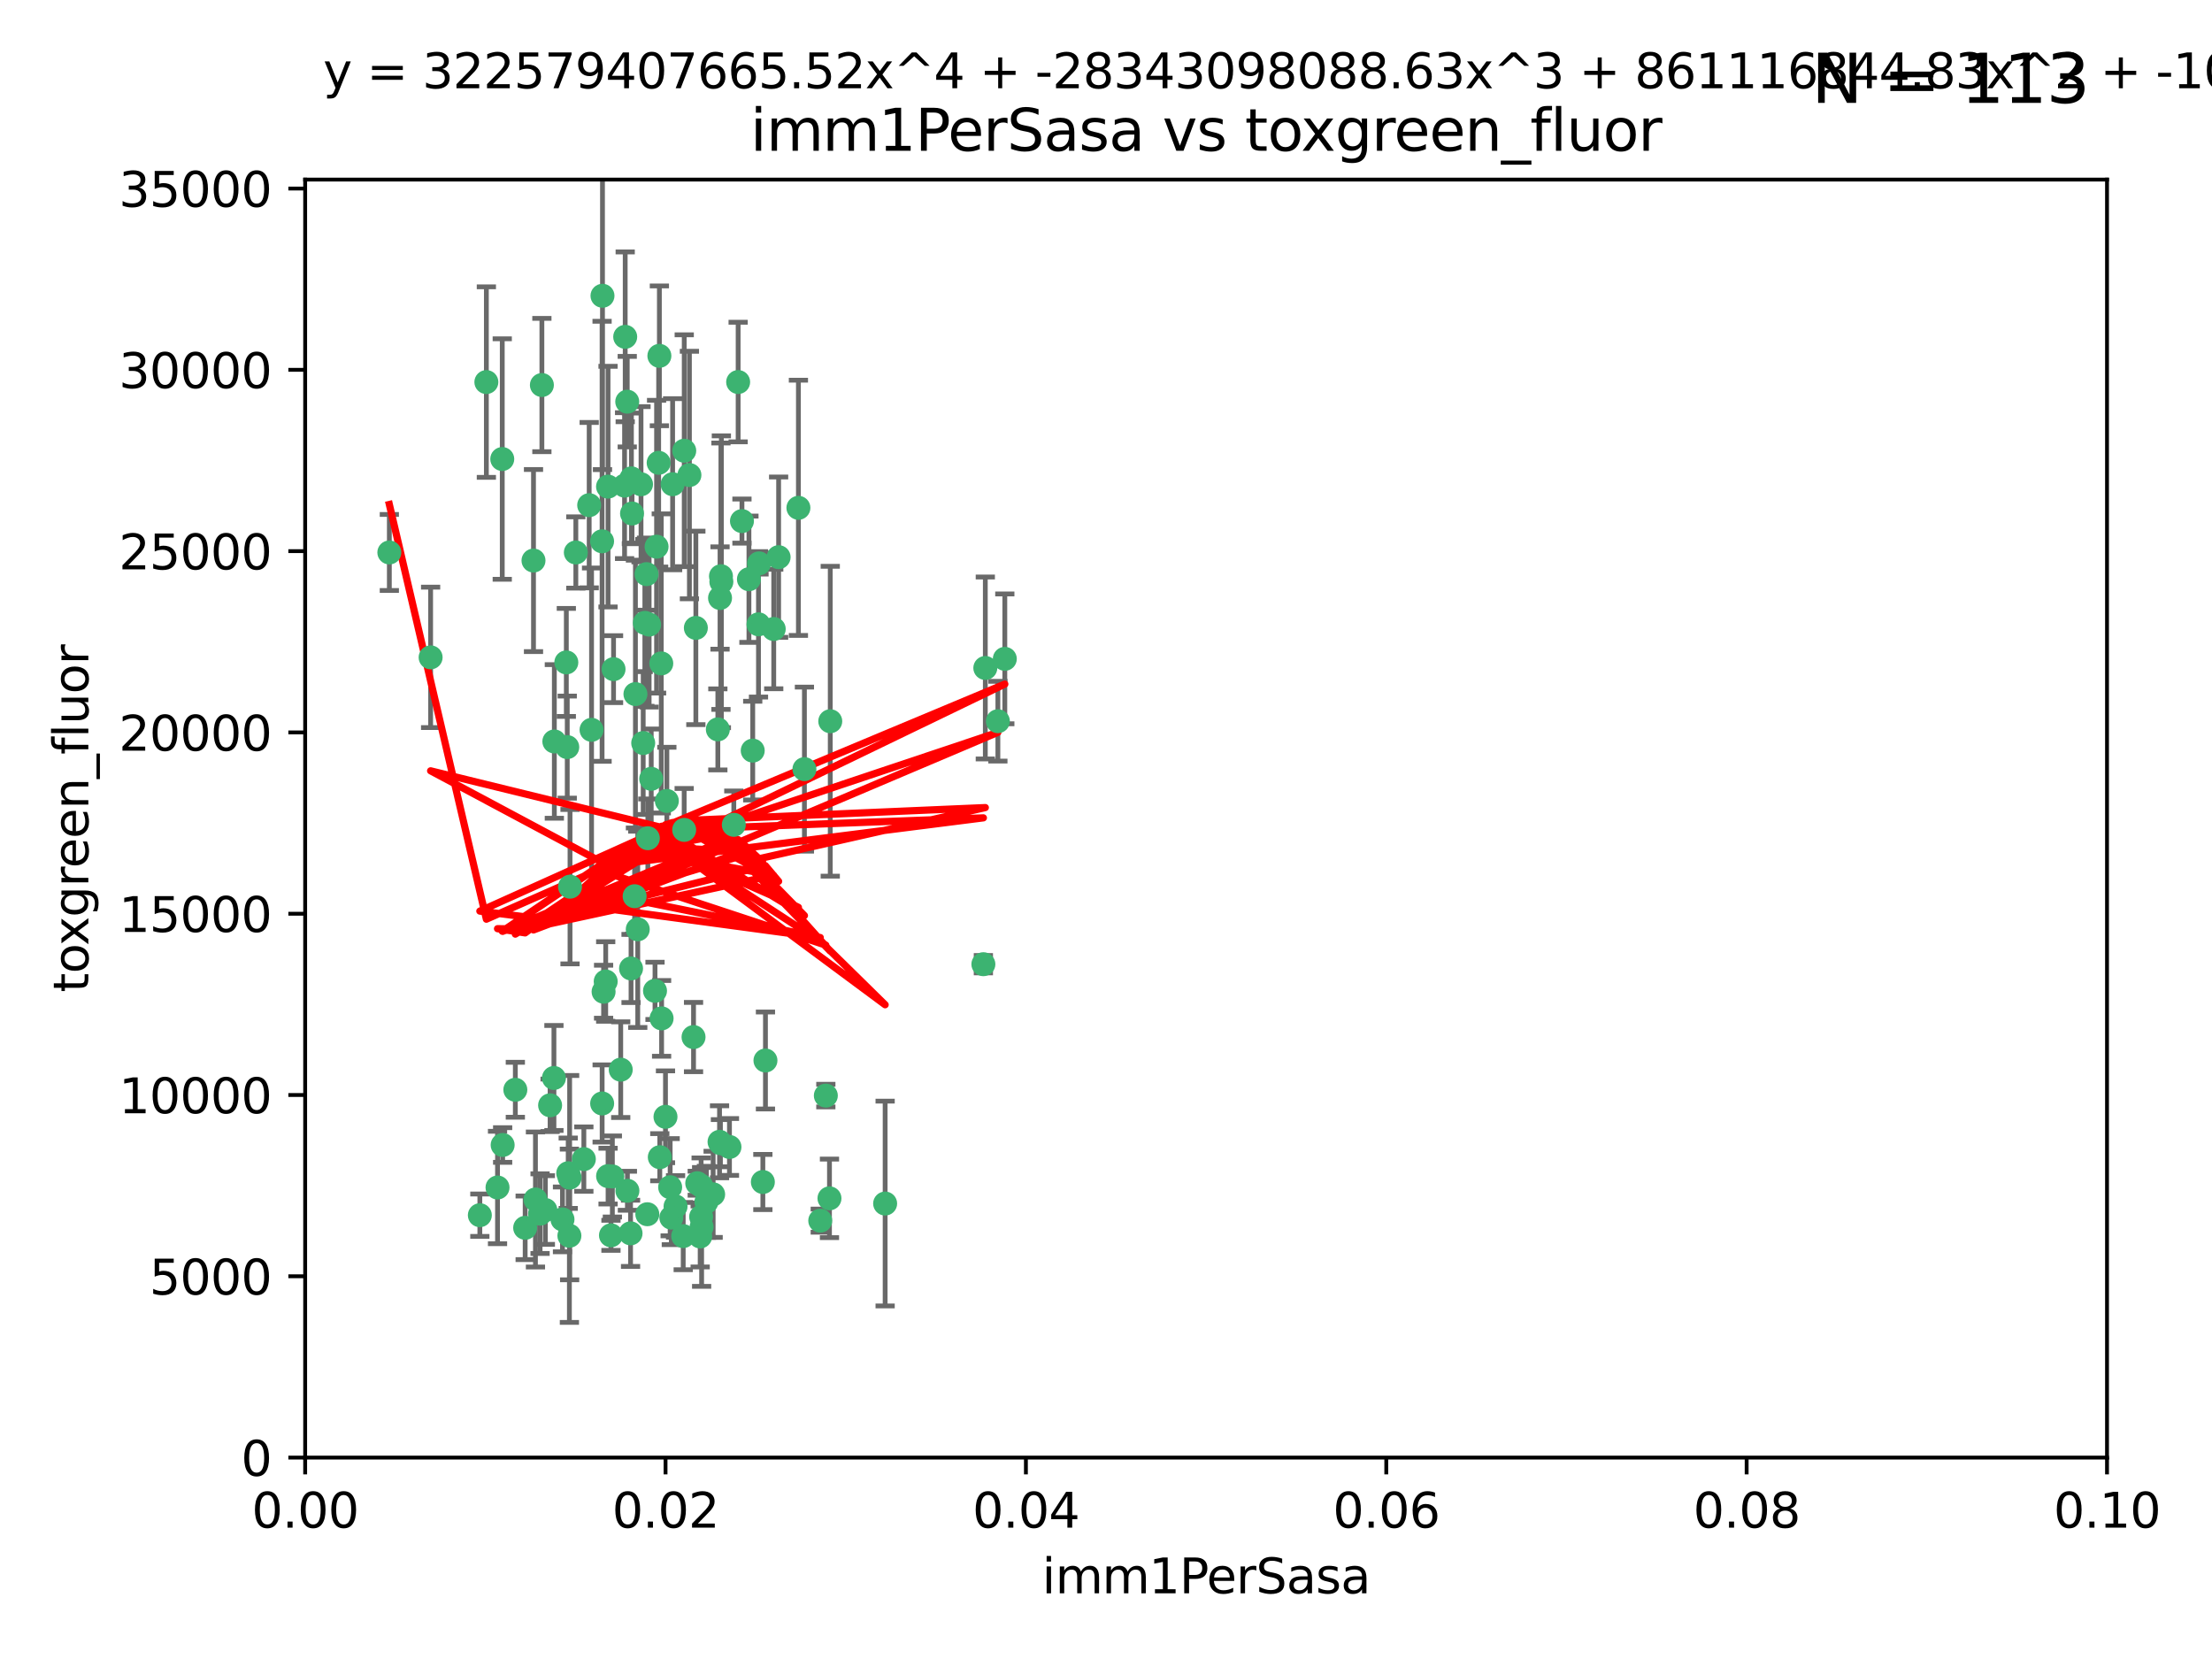 <?xml version="1.0" encoding="utf-8" standalone="no"?>
<!DOCTYPE svg PUBLIC "-//W3C//DTD SVG 1.1//EN"
  "http://www.w3.org/Graphics/SVG/1.1/DTD/svg11.dtd">
<svg xmlns:xlink="http://www.w3.org/1999/xlink" width="460.8pt" height="345.6pt" viewBox="0 0 460.8 345.6" xmlns="http://www.w3.org/2000/svg" version="1.1">
 <defs>
  <style type="text/css">*{stroke-linejoin: round; stroke-linecap: butt}</style>
 </defs>
 <g id="figure_1">
  <g id="patch_1">
   <path d="M 0 345.6 
L 460.8 345.6 
L 460.8 0 
L 0 0 
z
" style="fill: #ffffff"/>
  </g>
  <g id="axes_1">
   <g id="patch_2">
    <path d="M 63.571 303.64 
L 438.93 303.64 
L 438.93 37.411 
L 63.571 37.411 
z
" style="fill: #ffffff"/>
   </g>
   <g id="PathCollection_1">
    <defs>
     <path id="mb1e0b09461" d="M 0 1.118 
C 0.297 1.118 0.581 1 0.791 0.791 
C 1 0.581 1.118 0.297 1.118 0 
C 1.118 -0.297 1 -0.581 0.791 -0.791 
C 0.581 -1 0.297 -1.118 0 -1.118 
C -0.297 -1.118 -0.581 -1 -0.791 -0.791 
C -1 -0.581 -1.118 -0.297 -1.118 0 
C -1.118 0.297 -1 0.581 -0.791 0.791 
C -0.581 1 -0.297 1.118 0 1.118 
z
" style="stroke: #3cb371"/>
    </defs>
    <g clip-path="url(#p6bc5ade166)">
     <use xlink:href="#mb1e0b09461" x="81.107" y="115.09" style="fill: #3cb371; stroke: #3cb371"/>
     <use xlink:href="#mb1e0b09461" x="101.319" y="79.593" style="fill: #3cb371; stroke: #3cb371"/>
     <use xlink:href="#mb1e0b09461" x="126.665" y="101.372" style="fill: #3cb371; stroke: #3cb371"/>
     <use xlink:href="#mb1e0b09461" x="89.706" y="136.942" style="fill: #3cb371; stroke: #3cb371"/>
     <use xlink:href="#mb1e0b09461" x="156.017" y="120.662" style="fill: #3cb371; stroke: #3cb371"/>
     <use xlink:href="#mb1e0b09461" x="111.138" y="116.772" style="fill: #3cb371; stroke: #3cb371"/>
     <use xlink:href="#mb1e0b09461" x="137.211" y="96.415" style="fill: #3cb371; stroke: #3cb371"/>
     <use xlink:href="#mb1e0b09461" x="119.957" y="115.091" style="fill: #3cb371; stroke: #3cb371"/>
     <use xlink:href="#mb1e0b09461" x="125.509" y="61.614" style="fill: #3cb371; stroke: #3cb371"/>
     <use xlink:href="#mb1e0b09461" x="130.666" y="83.673" style="fill: #3cb371; stroke: #3cb371"/>
     <use xlink:href="#mb1e0b09461" x="161.183" y="131.033" style="fill: #3cb371; stroke: #3cb371"/>
     <use xlink:href="#mb1e0b09461" x="112.885" y="80.209" style="fill: #3cb371; stroke: #3cb371"/>
     <use xlink:href="#mb1e0b09461" x="130.11" y="101.166" style="fill: #3cb371; stroke: #3cb371"/>
     <use xlink:href="#mb1e0b09461" x="137.361" y="74.129" style="fill: #3cb371; stroke: #3cb371"/>
     <use xlink:href="#mb1e0b09461" x="167.576" y="160.224" style="fill: #3cb371; stroke: #3cb371"/>
     <use xlink:href="#mb1e0b09461" x="149.54" y="151.945" style="fill: #3cb371; stroke: #3cb371"/>
     <use xlink:href="#mb1e0b09461" x="125.424" y="112.761" style="fill: #3cb371; stroke: #3cb371"/>
     <use xlink:href="#mb1e0b09461" x="134.683" y="119.604" style="fill: #3cb371; stroke: #3cb371"/>
     <use xlink:href="#mb1e0b09461" x="132.373" y="144.591" style="fill: #3cb371; stroke: #3cb371"/>
     <use xlink:href="#mb1e0b09461" x="140.118" y="100.872" style="fill: #3cb371; stroke: #3cb371"/>
     <use xlink:href="#mb1e0b09461" x="162.201" y="116.067" style="fill: #3cb371; stroke: #3cb371"/>
     <use xlink:href="#mb1e0b09461" x="159.458" y="220.921" style="fill: #3cb371; stroke: #3cb371"/>
     <use xlink:href="#mb1e0b09461" x="104.628" y="95.624" style="fill: #3cb371; stroke: #3cb371"/>
     <use xlink:href="#mb1e0b09461" x="133.991" y="154.79" style="fill: #3cb371; stroke: #3cb371"/>
     <use xlink:href="#mb1e0b09461" x="133.537" y="100.88" style="fill: #3cb371; stroke: #3cb371"/>
     <use xlink:href="#mb1e0b09461" x="166.324" y="105.788" style="fill: #3cb371; stroke: #3cb371"/>
     <use xlink:href="#mb1e0b09461" x="135.226" y="130.114" style="fill: #3cb371; stroke: #3cb371"/>
     <use xlink:href="#mb1e0b09461" x="134.959" y="174.616" style="fill: #3cb371; stroke: #3cb371"/>
     <use xlink:href="#mb1e0b09461" x="136.777" y="113.883" style="fill: #3cb371; stroke: #3cb371"/>
     <use xlink:href="#mb1e0b09461" x="137.755" y="138.203" style="fill: #3cb371; stroke: #3cb371"/>
     <use xlink:href="#mb1e0b09461" x="131.665" y="106.972" style="fill: #3cb371; stroke: #3cb371"/>
     <use xlink:href="#mb1e0b09461" x="125.739" y="206.592" style="fill: #3cb371; stroke: #3cb371"/>
     <use xlink:href="#mb1e0b09461" x="149.997" y="124.576" style="fill: #3cb371; stroke: #3cb371"/>
     <use xlink:href="#mb1e0b09461" x="131.536" y="99.654" style="fill: #3cb371; stroke: #3cb371"/>
     <use xlink:href="#mb1e0b09461" x="104.711" y="238.523" style="fill: #3cb371; stroke: #3cb371"/>
     <use xlink:href="#mb1e0b09461" x="118.666" y="245.325" style="fill: #3cb371; stroke: #3cb371"/>
     <use xlink:href="#mb1e0b09461" x="143.618" y="98.96" style="fill: #3cb371; stroke: #3cb371"/>
     <use xlink:href="#mb1e0b09461" x="154.563" y="108.552" style="fill: #3cb371; stroke: #3cb371"/>
     <use xlink:href="#mb1e0b09461" x="158.007" y="130.059" style="fill: #3cb371; stroke: #3cb371"/>
     <use xlink:href="#mb1e0b09461" x="153.769" y="79.585" style="fill: #3cb371; stroke: #3cb371"/>
     <use xlink:href="#mb1e0b09461" x="118.169" y="155.635" style="fill: #3cb371; stroke: #3cb371"/>
     <use xlink:href="#mb1e0b09461" x="126.179" y="204.462" style="fill: #3cb371; stroke: #3cb371"/>
     <use xlink:href="#mb1e0b09461" x="136.451" y="206.41" style="fill: #3cb371; stroke: #3cb371"/>
     <use xlink:href="#mb1e0b09461" x="150.191" y="120.034" style="fill: #3cb371; stroke: #3cb371"/>
     <use xlink:href="#mb1e0b09461" x="146.058" y="247.024" style="fill: #3cb371; stroke: #3cb371"/>
     <use xlink:href="#mb1e0b09461" x="107.354" y="227.018" style="fill: #3cb371; stroke: #3cb371"/>
     <use xlink:href="#mb1e0b09461" x="142.539" y="93.895" style="fill: #3cb371; stroke: #3cb371"/>
     <use xlink:href="#mb1e0b09461" x="205.259" y="139.15" style="fill: #3cb371; stroke: #3cb371"/>
     <use xlink:href="#mb1e0b09461" x="158.116" y="117.366" style="fill: #3cb371; stroke: #3cb371"/>
     <use xlink:href="#mb1e0b09461" x="150.274" y="121.191" style="fill: #3cb371; stroke: #3cb371"/>
     <use xlink:href="#mb1e0b09461" x="130.241" y="70.169" style="fill: #3cb371; stroke: #3cb371"/>
     <use xlink:href="#mb1e0b09461" x="138.918" y="166.847" style="fill: #3cb371; stroke: #3cb371"/>
     <use xlink:href="#mb1e0b09461" x="112.506" y="252.825" style="fill: #3cb371; stroke: #3cb371"/>
     <use xlink:href="#mb1e0b09461" x="207.877" y="150.242" style="fill: #3cb371; stroke: #3cb371"/>
     <use xlink:href="#mb1e0b09461" x="127.567" y="245.077" style="fill: #3cb371; stroke: #3cb371"/>
     <use xlink:href="#mb1e0b09461" x="127.813" y="139.395" style="fill: #3cb371; stroke: #3cb371"/>
     <use xlink:href="#mb1e0b09461" x="148.561" y="248.804" style="fill: #3cb371; stroke: #3cb371"/>
     <use xlink:href="#mb1e0b09461" x="209.321" y="137.251" style="fill: #3cb371; stroke: #3cb371"/>
     <use xlink:href="#mb1e0b09461" x="134.851" y="252.947" style="fill: #3cb371; stroke: #3cb371"/>
     <use xlink:href="#mb1e0b09461" x="137.448" y="241.067" style="fill: #3cb371; stroke: #3cb371"/>
     <use xlink:href="#mb1e0b09461" x="127.275" y="257.342" style="fill: #3cb371; stroke: #3cb371"/>
     <use xlink:href="#mb1e0b09461" x="117.976" y="137.993" style="fill: #3cb371; stroke: #3cb371"/>
     <use xlink:href="#mb1e0b09461" x="152.865" y="171.827" style="fill: #3cb371; stroke: #3cb371"/>
     <use xlink:href="#mb1e0b09461" x="114.597" y="230.255" style="fill: #3cb371; stroke: #3cb371"/>
     <use xlink:href="#mb1e0b09461" x="99.961" y="253.148" style="fill: #3cb371; stroke: #3cb371"/>
     <use xlink:href="#mb1e0b09461" x="132.856" y="193.597" style="fill: #3cb371; stroke: #3cb371"/>
     <use xlink:href="#mb1e0b09461" x="113.608" y="252.069" style="fill: #3cb371; stroke: #3cb371"/>
     <use xlink:href="#mb1e0b09461" x="111.545" y="249.877" style="fill: #3cb371; stroke: #3cb371"/>
     <use xlink:href="#mb1e0b09461" x="103.643" y="247.376" style="fill: #3cb371; stroke: #3cb371"/>
     <use xlink:href="#mb1e0b09461" x="109.401" y="255.775" style="fill: #3cb371; stroke: #3cb371"/>
     <use xlink:href="#mb1e0b09461" x="140.729" y="251.323" style="fill: #3cb371; stroke: #3cb371"/>
     <use xlink:href="#mb1e0b09461" x="129.308" y="222.83" style="fill: #3cb371; stroke: #3cb371"/>
     <use xlink:href="#mb1e0b09461" x="151.961" y="238.934" style="fill: #3cb371; stroke: #3cb371"/>
     <use xlink:href="#mb1e0b09461" x="147.163" y="250.369" style="fill: #3cb371; stroke: #3cb371"/>
     <use xlink:href="#mb1e0b09461" x="172.958" y="150.246" style="fill: #3cb371; stroke: #3cb371"/>
     <use xlink:href="#mb1e0b09461" x="150.078" y="238.149" style="fill: #3cb371; stroke: #3cb371"/>
     <use xlink:href="#mb1e0b09461" x="149.893" y="237.859" style="fill: #3cb371; stroke: #3cb371"/>
     <use xlink:href="#mb1e0b09461" x="204.855" y="200.861" style="fill: #3cb371; stroke: #3cb371"/>
     <use xlink:href="#mb1e0b09461" x="126.674" y="245.005" style="fill: #3cb371; stroke: #3cb371"/>
     <use xlink:href="#mb1e0b09461" x="139.848" y="253.655" style="fill: #3cb371; stroke: #3cb371"/>
     <use xlink:href="#mb1e0b09461" x="146.06" y="253.482" style="fill: #3cb371; stroke: #3cb371"/>
     <use xlink:href="#mb1e0b09461" x="123.231" y="152.035" style="fill: #3cb371; stroke: #3cb371"/>
     <use xlink:href="#mb1e0b09461" x="118.371" y="244.401" style="fill: #3cb371; stroke: #3cb371"/>
     <use xlink:href="#mb1e0b09461" x="146.161" y="255.591" style="fill: #3cb371; stroke: #3cb371"/>
     <use xlink:href="#mb1e0b09461" x="137.823" y="212.147" style="fill: #3cb371; stroke: #3cb371"/>
     <use xlink:href="#mb1e0b09461" x="117.177" y="254.022" style="fill: #3cb371; stroke: #3cb371"/>
     <use xlink:href="#mb1e0b09461" x="156.807" y="156.366" style="fill: #3cb371; stroke: #3cb371"/>
     <use xlink:href="#mb1e0b09461" x="131.459" y="201.75" style="fill: #3cb371; stroke: #3cb371"/>
     <use xlink:href="#mb1e0b09461" x="118.746" y="184.712" style="fill: #3cb371; stroke: #3cb371"/>
     <use xlink:href="#mb1e0b09461" x="145.859" y="257.576" style="fill: #3cb371; stroke: #3cb371"/>
     <use xlink:href="#mb1e0b09461" x="132.205" y="186.7" style="fill: #3cb371; stroke: #3cb371"/>
     <use xlink:href="#mb1e0b09461" x="130.7" y="248.058" style="fill: #3cb371; stroke: #3cb371"/>
     <use xlink:href="#mb1e0b09461" x="144.959" y="130.801" style="fill: #3cb371; stroke: #3cb371"/>
     <use xlink:href="#mb1e0b09461" x="131.356" y="256.929" style="fill: #3cb371; stroke: #3cb371"/>
     <use xlink:href="#mb1e0b09461" x="115.394" y="224.561" style="fill: #3cb371; stroke: #3cb371"/>
     <use xlink:href="#mb1e0b09461" x="121.627" y="241.464" style="fill: #3cb371; stroke: #3cb371"/>
     <use xlink:href="#mb1e0b09461" x="170.874" y="254.285" style="fill: #3cb371; stroke: #3cb371"/>
     <use xlink:href="#mb1e0b09461" x="118.616" y="257.429" style="fill: #3cb371; stroke: #3cb371"/>
     <use xlink:href="#mb1e0b09461" x="144.477" y="216.039" style="fill: #3cb371; stroke: #3cb371"/>
     <use xlink:href="#mb1e0b09461" x="115.48" y="154.457" style="fill: #3cb371; stroke: #3cb371"/>
     <use xlink:href="#mb1e0b09461" x="122.738" y="105.234" style="fill: #3cb371; stroke: #3cb371"/>
     <use xlink:href="#mb1e0b09461" x="134.334" y="129.752" style="fill: #3cb371; stroke: #3cb371"/>
     <use xlink:href="#mb1e0b09461" x="142.325" y="257.5" style="fill: #3cb371; stroke: #3cb371"/>
     <use xlink:href="#mb1e0b09461" x="138.633" y="232.65" style="fill: #3cb371; stroke: #3cb371"/>
     <use xlink:href="#mb1e0b09461" x="142.527" y="172.883" style="fill: #3cb371; stroke: #3cb371"/>
     <use xlink:href="#mb1e0b09461" x="158.917" y="246.235" style="fill: #3cb371; stroke: #3cb371"/>
     <use xlink:href="#mb1e0b09461" x="139.605" y="247.319" style="fill: #3cb371; stroke: #3cb371"/>
     <use xlink:href="#mb1e0b09461" x="145.249" y="246.485" style="fill: #3cb371; stroke: #3cb371"/>
     <use xlink:href="#mb1e0b09461" x="125.438" y="229.873" style="fill: #3cb371; stroke: #3cb371"/>
     <use xlink:href="#mb1e0b09461" x="172.037" y="228.234" style="fill: #3cb371; stroke: #3cb371"/>
     <use xlink:href="#mb1e0b09461" x="135.66" y="162.243" style="fill: #3cb371; stroke: #3cb371"/>
     <use xlink:href="#mb1e0b09461" x="184.39" y="250.721" style="fill: #3cb371; stroke: #3cb371"/>
     <use xlink:href="#mb1e0b09461" x="172.794" y="249.638" style="fill: #3cb371; stroke: #3cb371"/>
    </g>
   </g>
   <g id="matplotlib.axis_1">
    <g id="xtick_1">
     <g id="line2d_1">
      <defs>
       <path id="ma4c7307a13" d="M 0 0 
L 0 3.5 
" style="stroke: #000000; stroke-width: 0.8"/>
      </defs>
      <g>
       <use xlink:href="#ma4c7307a13" x="63.571" y="303.64" style="stroke: #000000; stroke-width: 0.8"/>
      </g>
     </g>
     <g id="text_1">
      <!-- 0.00 -->
      <g transform="translate(52.438 318.238)scale(0.1 -0.1)">
       <defs>
        <path id="DejaVuSans-30" d="M 2034 4250 
Q 1547 4250 1301 3770 
Q 1056 3291 1056 2328 
Q 1056 1369 1301 889 
Q 1547 409 2034 409 
Q 2525 409 2770 889 
Q 3016 1369 3016 2328 
Q 3016 3291 2770 3770 
Q 2525 4250 2034 4250 
z
M 2034 4750 
Q 2819 4750 3233 4129 
Q 3647 3509 3647 2328 
Q 3647 1150 3233 529 
Q 2819 -91 2034 -91 
Q 1250 -91 836 529 
Q 422 1150 422 2328 
Q 422 3509 836 4129 
Q 1250 4750 2034 4750 
z
" transform="scale(0.016)"/>
        <path id="DejaVuSans-2e" d="M 684 794 
L 1344 794 
L 1344 0 
L 684 0 
L 684 794 
z
" transform="scale(0.016)"/>
       </defs>
       <use xlink:href="#DejaVuSans-30"/>
       <use xlink:href="#DejaVuSans-2e" x="63.623"/>
       <use xlink:href="#DejaVuSans-30" x="95.41"/>
       <use xlink:href="#DejaVuSans-30" x="159.033"/>
      </g>
     </g>
    </g>
    <g id="xtick_2">
     <g id="line2d_2">
      <g>
       <use xlink:href="#ma4c7307a13" x="138.643" y="303.64" style="stroke: #000000; stroke-width: 0.8"/>
      </g>
     </g>
     <g id="text_2">
      <!-- 0.02 -->
      <g transform="translate(127.51 318.238)scale(0.1 -0.1)">
       <defs>
        <path id="DejaVuSans-32" d="M 1228 531 
L 3431 531 
L 3431 0 
L 469 0 
L 469 531 
Q 828 903 1448 1529 
Q 2069 2156 2228 2338 
Q 2531 2678 2651 2914 
Q 2772 3150 2772 3378 
Q 2772 3750 2511 3984 
Q 2250 4219 1831 4219 
Q 1534 4219 1204 4116 
Q 875 4013 500 3803 
L 500 4441 
Q 881 4594 1212 4672 
Q 1544 4750 1819 4750 
Q 2544 4750 2975 4387 
Q 3406 4025 3406 3419 
Q 3406 3131 3298 2873 
Q 3191 2616 2906 2266 
Q 2828 2175 2409 1742 
Q 1991 1309 1228 531 
z
" transform="scale(0.016)"/>
       </defs>
       <use xlink:href="#DejaVuSans-30"/>
       <use xlink:href="#DejaVuSans-2e" x="63.623"/>
       <use xlink:href="#DejaVuSans-30" x="95.41"/>
       <use xlink:href="#DejaVuSans-32" x="159.033"/>
      </g>
     </g>
    </g>
    <g id="xtick_3">
     <g id="line2d_3">
      <g>
       <use xlink:href="#ma4c7307a13" x="213.715" y="303.64" style="stroke: #000000; stroke-width: 0.8"/>
      </g>
     </g>
     <g id="text_3">
      <!-- 0.04 -->
      <g transform="translate(202.582 318.238)scale(0.1 -0.1)">
       <defs>
        <path id="DejaVuSans-34" d="M 2419 4116 
L 825 1625 
L 2419 1625 
L 2419 4116 
z
M 2253 4666 
L 3047 4666 
L 3047 1625 
L 3713 1625 
L 3713 1100 
L 3047 1100 
L 3047 0 
L 2419 0 
L 2419 1100 
L 313 1100 
L 313 1709 
L 2253 4666 
z
" transform="scale(0.016)"/>
       </defs>
       <use xlink:href="#DejaVuSans-30"/>
       <use xlink:href="#DejaVuSans-2e" x="63.623"/>
       <use xlink:href="#DejaVuSans-30" x="95.41"/>
       <use xlink:href="#DejaVuSans-34" x="159.033"/>
      </g>
     </g>
    </g>
    <g id="xtick_4">
     <g id="line2d_4">
      <g>
       <use xlink:href="#ma4c7307a13" x="288.786" y="303.64" style="stroke: #000000; stroke-width: 0.8"/>
      </g>
     </g>
     <g id="text_4">
      <!-- 0.06 -->
      <g transform="translate(277.654 318.238)scale(0.1 -0.1)">
       <defs>
        <path id="DejaVuSans-36" d="M 2113 2584 
Q 1688 2584 1439 2293 
Q 1191 2003 1191 1497 
Q 1191 994 1439 701 
Q 1688 409 2113 409 
Q 2538 409 2786 701 
Q 3034 994 3034 1497 
Q 3034 2003 2786 2293 
Q 2538 2584 2113 2584 
z
M 3366 4563 
L 3366 3988 
Q 3128 4100 2886 4159 
Q 2644 4219 2406 4219 
Q 1781 4219 1451 3797 
Q 1122 3375 1075 2522 
Q 1259 2794 1537 2939 
Q 1816 3084 2150 3084 
Q 2853 3084 3261 2657 
Q 3669 2231 3669 1497 
Q 3669 778 3244 343 
Q 2819 -91 2113 -91 
Q 1303 -91 875 529 
Q 447 1150 447 2328 
Q 447 3434 972 4092 
Q 1497 4750 2381 4750 
Q 2619 4750 2861 4703 
Q 3103 4656 3366 4563 
z
" transform="scale(0.016)"/>
       </defs>
       <use xlink:href="#DejaVuSans-30"/>
       <use xlink:href="#DejaVuSans-2e" x="63.623"/>
       <use xlink:href="#DejaVuSans-30" x="95.41"/>
       <use xlink:href="#DejaVuSans-36" x="159.033"/>
      </g>
     </g>
    </g>
    <g id="xtick_5">
     <g id="line2d_5">
      <g>
       <use xlink:href="#ma4c7307a13" x="363.858" y="303.64" style="stroke: #000000; stroke-width: 0.8"/>
      </g>
     </g>
     <g id="text_5">
      <!-- 0.08 -->
      <g transform="translate(352.725 318.238)scale(0.1 -0.1)">
       <defs>
        <path id="DejaVuSans-38" d="M 2034 2216 
Q 1584 2216 1326 1975 
Q 1069 1734 1069 1313 
Q 1069 891 1326 650 
Q 1584 409 2034 409 
Q 2484 409 2743 651 
Q 3003 894 3003 1313 
Q 3003 1734 2745 1975 
Q 2488 2216 2034 2216 
z
M 1403 2484 
Q 997 2584 770 2862 
Q 544 3141 544 3541 
Q 544 4100 942 4425 
Q 1341 4750 2034 4750 
Q 2731 4750 3128 4425 
Q 3525 4100 3525 3541 
Q 3525 3141 3298 2862 
Q 3072 2584 2669 2484 
Q 3125 2378 3379 2068 
Q 3634 1759 3634 1313 
Q 3634 634 3220 271 
Q 2806 -91 2034 -91 
Q 1263 -91 848 271 
Q 434 634 434 1313 
Q 434 1759 690 2068 
Q 947 2378 1403 2484 
z
M 1172 3481 
Q 1172 3119 1398 2916 
Q 1625 2713 2034 2713 
Q 2441 2713 2670 2916 
Q 2900 3119 2900 3481 
Q 2900 3844 2670 4047 
Q 2441 4250 2034 4250 
Q 1625 4250 1398 4047 
Q 1172 3844 1172 3481 
z
" transform="scale(0.016)"/>
       </defs>
       <use xlink:href="#DejaVuSans-30"/>
       <use xlink:href="#DejaVuSans-2e" x="63.623"/>
       <use xlink:href="#DejaVuSans-30" x="95.41"/>
       <use xlink:href="#DejaVuSans-38" x="159.033"/>
      </g>
     </g>
    </g>
    <g id="xtick_6">
     <g id="line2d_6">
      <g>
       <use xlink:href="#ma4c7307a13" x="438.93" y="303.64" style="stroke: #000000; stroke-width: 0.8"/>
      </g>
     </g>
     <g id="text_6">
      <!-- 0.10 -->
      <g transform="translate(427.797 318.238)scale(0.1 -0.1)">
       <defs>
        <path id="DejaVuSans-31" d="M 794 531 
L 1825 531 
L 1825 4091 
L 703 3866 
L 703 4441 
L 1819 4666 
L 2450 4666 
L 2450 531 
L 3481 531 
L 3481 0 
L 794 0 
L 794 531 
z
" transform="scale(0.016)"/>
       </defs>
       <use xlink:href="#DejaVuSans-30"/>
       <use xlink:href="#DejaVuSans-2e" x="63.623"/>
       <use xlink:href="#DejaVuSans-31" x="95.41"/>
       <use xlink:href="#DejaVuSans-30" x="159.033"/>
      </g>
     </g>
    </g>
    <g id="text_7">
     <!-- imm1PerSasa -->
     <g transform="translate(217.067 331.917)scale(0.1 -0.1)">
      <defs>
       <path id="DejaVuSans-69" d="M 603 3500 
L 1178 3500 
L 1178 0 
L 603 0 
L 603 3500 
z
M 603 4863 
L 1178 4863 
L 1178 4134 
L 603 4134 
L 603 4863 
z
" transform="scale(0.016)"/>
       <path id="DejaVuSans-6d" d="M 3328 2828 
Q 3544 3216 3844 3400 
Q 4144 3584 4550 3584 
Q 5097 3584 5394 3201 
Q 5691 2819 5691 2113 
L 5691 0 
L 5113 0 
L 5113 2094 
Q 5113 2597 4934 2840 
Q 4756 3084 4391 3084 
Q 3944 3084 3684 2787 
Q 3425 2491 3425 1978 
L 3425 0 
L 2847 0 
L 2847 2094 
Q 2847 2600 2669 2842 
Q 2491 3084 2119 3084 
Q 1678 3084 1418 2786 
Q 1159 2488 1159 1978 
L 1159 0 
L 581 0 
L 581 3500 
L 1159 3500 
L 1159 2956 
Q 1356 3278 1631 3431 
Q 1906 3584 2284 3584 
Q 2666 3584 2933 3390 
Q 3200 3197 3328 2828 
z
" transform="scale(0.016)"/>
       <path id="DejaVuSans-50" d="M 1259 4147 
L 1259 2394 
L 2053 2394 
Q 2494 2394 2734 2622 
Q 2975 2850 2975 3272 
Q 2975 3691 2734 3919 
Q 2494 4147 2053 4147 
L 1259 4147 
z
M 628 4666 
L 2053 4666 
Q 2838 4666 3239 4311 
Q 3641 3956 3641 3272 
Q 3641 2581 3239 2228 
Q 2838 1875 2053 1875 
L 1259 1875 
L 1259 0 
L 628 0 
L 628 4666 
z
" transform="scale(0.016)"/>
       <path id="DejaVuSans-65" d="M 3597 1894 
L 3597 1613 
L 953 1613 
Q 991 1019 1311 708 
Q 1631 397 2203 397 
Q 2534 397 2845 478 
Q 3156 559 3463 722 
L 3463 178 
Q 3153 47 2828 -22 
Q 2503 -91 2169 -91 
Q 1331 -91 842 396 
Q 353 884 353 1716 
Q 353 2575 817 3079 
Q 1281 3584 2069 3584 
Q 2775 3584 3186 3129 
Q 3597 2675 3597 1894 
z
M 3022 2063 
Q 3016 2534 2758 2815 
Q 2500 3097 2075 3097 
Q 1594 3097 1305 2825 
Q 1016 2553 972 2059 
L 3022 2063 
z
" transform="scale(0.016)"/>
       <path id="DejaVuSans-72" d="M 2631 2963 
Q 2534 3019 2420 3045 
Q 2306 3072 2169 3072 
Q 1681 3072 1420 2755 
Q 1159 2438 1159 1844 
L 1159 0 
L 581 0 
L 581 3500 
L 1159 3500 
L 1159 2956 
Q 1341 3275 1631 3429 
Q 1922 3584 2338 3584 
Q 2397 3584 2469 3576 
Q 2541 3569 2628 3553 
L 2631 2963 
z
" transform="scale(0.016)"/>
       <path id="DejaVuSans-53" d="M 3425 4513 
L 3425 3897 
Q 3066 4069 2747 4153 
Q 2428 4238 2131 4238 
Q 1616 4238 1336 4038 
Q 1056 3838 1056 3469 
Q 1056 3159 1242 3001 
Q 1428 2844 1947 2747 
L 2328 2669 
Q 3034 2534 3370 2195 
Q 3706 1856 3706 1288 
Q 3706 609 3251 259 
Q 2797 -91 1919 -91 
Q 1588 -91 1214 -16 
Q 841 59 441 206 
L 441 856 
Q 825 641 1194 531 
Q 1563 422 1919 422 
Q 2459 422 2753 634 
Q 3047 847 3047 1241 
Q 3047 1584 2836 1778 
Q 2625 1972 2144 2069 
L 1759 2144 
Q 1053 2284 737 2584 
Q 422 2884 422 3419 
Q 422 4038 858 4394 
Q 1294 4750 2059 4750 
Q 2388 4750 2728 4690 
Q 3069 4631 3425 4513 
z
" transform="scale(0.016)"/>
       <path id="DejaVuSans-61" d="M 2194 1759 
Q 1497 1759 1228 1600 
Q 959 1441 959 1056 
Q 959 750 1161 570 
Q 1363 391 1709 391 
Q 2188 391 2477 730 
Q 2766 1069 2766 1631 
L 2766 1759 
L 2194 1759 
z
M 3341 1997 
L 3341 0 
L 2766 0 
L 2766 531 
Q 2569 213 2275 61 
Q 1981 -91 1556 -91 
Q 1019 -91 701 211 
Q 384 513 384 1019 
Q 384 1609 779 1909 
Q 1175 2209 1959 2209 
L 2766 2209 
L 2766 2266 
Q 2766 2663 2505 2880 
Q 2244 3097 1772 3097 
Q 1472 3097 1187 3025 
Q 903 2953 641 2809 
L 641 3341 
Q 956 3463 1253 3523 
Q 1550 3584 1831 3584 
Q 2591 3584 2966 3190 
Q 3341 2797 3341 1997 
z
" transform="scale(0.016)"/>
       <path id="DejaVuSans-73" d="M 2834 3397 
L 2834 2853 
Q 2591 2978 2328 3040 
Q 2066 3103 1784 3103 
Q 1356 3103 1142 2972 
Q 928 2841 928 2578 
Q 928 2378 1081 2264 
Q 1234 2150 1697 2047 
L 1894 2003 
Q 2506 1872 2764 1633 
Q 3022 1394 3022 966 
Q 3022 478 2636 193 
Q 2250 -91 1575 -91 
Q 1294 -91 989 -36 
Q 684 19 347 128 
L 347 722 
Q 666 556 975 473 
Q 1284 391 1588 391 
Q 1994 391 2212 530 
Q 2431 669 2431 922 
Q 2431 1156 2273 1281 
Q 2116 1406 1581 1522 
L 1381 1569 
Q 847 1681 609 1914 
Q 372 2147 372 2553 
Q 372 3047 722 3315 
Q 1072 3584 1716 3584 
Q 2034 3584 2315 3537 
Q 2597 3491 2834 3397 
z
" transform="scale(0.016)"/>
      </defs>
      <use xlink:href="#DejaVuSans-69"/>
      <use xlink:href="#DejaVuSans-6d" x="27.783"/>
      <use xlink:href="#DejaVuSans-6d" x="125.195"/>
      <use xlink:href="#DejaVuSans-31" x="222.607"/>
      <use xlink:href="#DejaVuSans-50" x="286.23"/>
      <use xlink:href="#DejaVuSans-65" x="342.908"/>
      <use xlink:href="#DejaVuSans-72" x="404.432"/>
      <use xlink:href="#DejaVuSans-53" x="445.545"/>
      <use xlink:href="#DejaVuSans-61" x="509.021"/>
      <use xlink:href="#DejaVuSans-73" x="570.301"/>
      <use xlink:href="#DejaVuSans-61" x="622.4"/>
     </g>
    </g>
   </g>
   <g id="matplotlib.axis_2">
    <g id="ytick_1">
     <g id="line2d_7">
      <defs>
       <path id="m126254bb50" d="M 0 0 
L -3.5 0 
" style="stroke: #000000; stroke-width: 0.8"/>
      </defs>
      <g>
       <use xlink:href="#m126254bb50" x="63.571" y="303.64" style="stroke: #000000; stroke-width: 0.8"/>
      </g>
     </g>
     <g id="text_8">
      <!-- 0 -->
      <g transform="translate(50.209 307.439)scale(0.1 -0.1)">
       <use xlink:href="#DejaVuSans-30"/>
      </g>
     </g>
    </g>
    <g id="ytick_2">
     <g id="line2d_8">
      <g>
       <use xlink:href="#m126254bb50" x="63.571" y="265.874" style="stroke: #000000; stroke-width: 0.8"/>
      </g>
     </g>
     <g id="text_9">
      <!-- 5000 -->
      <g transform="translate(31.121 269.673)scale(0.1 -0.1)">
       <defs>
        <path id="DejaVuSans-35" d="M 691 4666 
L 3169 4666 
L 3169 4134 
L 1269 4134 
L 1269 2991 
Q 1406 3038 1543 3061 
Q 1681 3084 1819 3084 
Q 2600 3084 3056 2656 
Q 3513 2228 3513 1497 
Q 3513 744 3044 326 
Q 2575 -91 1722 -91 
Q 1428 -91 1123 -41 
Q 819 9 494 109 
L 494 744 
Q 775 591 1075 516 
Q 1375 441 1709 441 
Q 2250 441 2565 725 
Q 2881 1009 2881 1497 
Q 2881 1984 2565 2268 
Q 2250 2553 1709 2553 
Q 1456 2553 1204 2497 
Q 953 2441 691 2322 
L 691 4666 
z
" transform="scale(0.016)"/>
       </defs>
       <use xlink:href="#DejaVuSans-35"/>
       <use xlink:href="#DejaVuSans-30" x="63.623"/>
       <use xlink:href="#DejaVuSans-30" x="127.246"/>
       <use xlink:href="#DejaVuSans-30" x="190.869"/>
      </g>
     </g>
    </g>
    <g id="ytick_3">
     <g id="line2d_9">
      <g>
       <use xlink:href="#m126254bb50" x="63.571" y="228.108" style="stroke: #000000; stroke-width: 0.8"/>
      </g>
     </g>
     <g id="text_10">
      <!-- 10000 -->
      <g transform="translate(24.759 231.907)scale(0.1 -0.1)">
       <use xlink:href="#DejaVuSans-31"/>
       <use xlink:href="#DejaVuSans-30" x="63.623"/>
       <use xlink:href="#DejaVuSans-30" x="127.246"/>
       <use xlink:href="#DejaVuSans-30" x="190.869"/>
       <use xlink:href="#DejaVuSans-30" x="254.492"/>
      </g>
     </g>
    </g>
    <g id="ytick_4">
     <g id="line2d_10">
      <g>
       <use xlink:href="#m126254bb50" x="63.571" y="190.342" style="stroke: #000000; stroke-width: 0.8"/>
      </g>
     </g>
     <g id="text_11">
      <!-- 15000 -->
      <g transform="translate(24.759 194.141)scale(0.1 -0.1)">
       <use xlink:href="#DejaVuSans-31"/>
       <use xlink:href="#DejaVuSans-35" x="63.623"/>
       <use xlink:href="#DejaVuSans-30" x="127.246"/>
       <use xlink:href="#DejaVuSans-30" x="190.869"/>
       <use xlink:href="#DejaVuSans-30" x="254.492"/>
      </g>
     </g>
    </g>
    <g id="ytick_5">
     <g id="line2d_11">
      <g>
       <use xlink:href="#m126254bb50" x="63.571" y="152.576" style="stroke: #000000; stroke-width: 0.8"/>
      </g>
     </g>
     <g id="text_12">
      <!-- 20000 -->
      <g transform="translate(24.759 156.375)scale(0.1 -0.1)">
       <use xlink:href="#DejaVuSans-32"/>
       <use xlink:href="#DejaVuSans-30" x="63.623"/>
       <use xlink:href="#DejaVuSans-30" x="127.246"/>
       <use xlink:href="#DejaVuSans-30" x="190.869"/>
       <use xlink:href="#DejaVuSans-30" x="254.492"/>
      </g>
     </g>
    </g>
    <g id="ytick_6">
     <g id="line2d_12">
      <g>
       <use xlink:href="#m126254bb50" x="63.571" y="114.81" style="stroke: #000000; stroke-width: 0.8"/>
      </g>
     </g>
     <g id="text_13">
      <!-- 25000 -->
      <g transform="translate(24.759 118.609)scale(0.1 -0.1)">
       <use xlink:href="#DejaVuSans-32"/>
       <use xlink:href="#DejaVuSans-35" x="63.623"/>
       <use xlink:href="#DejaVuSans-30" x="127.246"/>
       <use xlink:href="#DejaVuSans-30" x="190.869"/>
       <use xlink:href="#DejaVuSans-30" x="254.492"/>
      </g>
     </g>
    </g>
    <g id="ytick_7">
     <g id="line2d_13">
      <g>
       <use xlink:href="#m126254bb50" x="63.571" y="77.044" style="stroke: #000000; stroke-width: 0.8"/>
      </g>
     </g>
     <g id="text_14">
      <!-- 30000 -->
      <g transform="translate(24.759 80.844)scale(0.1 -0.1)">
       <defs>
        <path id="DejaVuSans-33" d="M 2597 2516 
Q 3050 2419 3304 2112 
Q 3559 1806 3559 1356 
Q 3559 666 3084 287 
Q 2609 -91 1734 -91 
Q 1441 -91 1130 -33 
Q 819 25 488 141 
L 488 750 
Q 750 597 1062 519 
Q 1375 441 1716 441 
Q 2309 441 2620 675 
Q 2931 909 2931 1356 
Q 2931 1769 2642 2001 
Q 2353 2234 1838 2234 
L 1294 2234 
L 1294 2753 
L 1863 2753 
Q 2328 2753 2575 2939 
Q 2822 3125 2822 3475 
Q 2822 3834 2567 4026 
Q 2313 4219 1838 4219 
Q 1578 4219 1281 4162 
Q 984 4106 628 3988 
L 628 4550 
Q 988 4650 1302 4700 
Q 1616 4750 1894 4750 
Q 2613 4750 3031 4423 
Q 3450 4097 3450 3541 
Q 3450 3153 3228 2886 
Q 3006 2619 2597 2516 
z
" transform="scale(0.016)"/>
       </defs>
       <use xlink:href="#DejaVuSans-33"/>
       <use xlink:href="#DejaVuSans-30" x="63.623"/>
       <use xlink:href="#DejaVuSans-30" x="127.246"/>
       <use xlink:href="#DejaVuSans-30" x="190.869"/>
       <use xlink:href="#DejaVuSans-30" x="254.492"/>
      </g>
     </g>
    </g>
    <g id="ytick_8">
     <g id="line2d_14">
      <g>
       <use xlink:href="#m126254bb50" x="63.571" y="39.278" style="stroke: #000000; stroke-width: 0.8"/>
      </g>
     </g>
     <g id="text_15">
      <!-- 35000 -->
      <g transform="translate(24.759 43.078)scale(0.1 -0.1)">
       <use xlink:href="#DejaVuSans-33"/>
       <use xlink:href="#DejaVuSans-35" x="63.623"/>
       <use xlink:href="#DejaVuSans-30" x="127.246"/>
       <use xlink:href="#DejaVuSans-30" x="190.869"/>
       <use xlink:href="#DejaVuSans-30" x="254.492"/>
      </g>
     </g>
    </g>
    <g id="text_16">
     <!-- toxgreen_fluor -->
     <g transform="translate(18.401 206.72)rotate(-90)scale(0.1 -0.1)">
      <defs>
       <path id="DejaVuSans-74" d="M 1172 4494 
L 1172 3500 
L 2356 3500 
L 2356 3053 
L 1172 3053 
L 1172 1153 
Q 1172 725 1289 603 
Q 1406 481 1766 481 
L 2356 481 
L 2356 0 
L 1766 0 
Q 1100 0 847 248 
Q 594 497 594 1153 
L 594 3053 
L 172 3053 
L 172 3500 
L 594 3500 
L 594 4494 
L 1172 4494 
z
" transform="scale(0.016)"/>
       <path id="DejaVuSans-6f" d="M 1959 3097 
Q 1497 3097 1228 2736 
Q 959 2375 959 1747 
Q 959 1119 1226 758 
Q 1494 397 1959 397 
Q 2419 397 2687 759 
Q 2956 1122 2956 1747 
Q 2956 2369 2687 2733 
Q 2419 3097 1959 3097 
z
M 1959 3584 
Q 2709 3584 3137 3096 
Q 3566 2609 3566 1747 
Q 3566 888 3137 398 
Q 2709 -91 1959 -91 
Q 1206 -91 779 398 
Q 353 888 353 1747 
Q 353 2609 779 3096 
Q 1206 3584 1959 3584 
z
" transform="scale(0.016)"/>
       <path id="DejaVuSans-78" d="M 3513 3500 
L 2247 1797 
L 3578 0 
L 2900 0 
L 1881 1375 
L 863 0 
L 184 0 
L 1544 1831 
L 300 3500 
L 978 3500 
L 1906 2253 
L 2834 3500 
L 3513 3500 
z
" transform="scale(0.016)"/>
       <path id="DejaVuSans-67" d="M 2906 1791 
Q 2906 2416 2648 2759 
Q 2391 3103 1925 3103 
Q 1463 3103 1205 2759 
Q 947 2416 947 1791 
Q 947 1169 1205 825 
Q 1463 481 1925 481 
Q 2391 481 2648 825 
Q 2906 1169 2906 1791 
z
M 3481 434 
Q 3481 -459 3084 -895 
Q 2688 -1331 1869 -1331 
Q 1566 -1331 1297 -1286 
Q 1028 -1241 775 -1147 
L 775 -588 
Q 1028 -725 1275 -790 
Q 1522 -856 1778 -856 
Q 2344 -856 2625 -561 
Q 2906 -266 2906 331 
L 2906 616 
Q 2728 306 2450 153 
Q 2172 0 1784 0 
Q 1141 0 747 490 
Q 353 981 353 1791 
Q 353 2603 747 3093 
Q 1141 3584 1784 3584 
Q 2172 3584 2450 3431 
Q 2728 3278 2906 2969 
L 2906 3500 
L 3481 3500 
L 3481 434 
z
" transform="scale(0.016)"/>
       <path id="DejaVuSans-6e" d="M 3513 2113 
L 3513 0 
L 2938 0 
L 2938 2094 
Q 2938 2591 2744 2837 
Q 2550 3084 2163 3084 
Q 1697 3084 1428 2787 
Q 1159 2491 1159 1978 
L 1159 0 
L 581 0 
L 581 3500 
L 1159 3500 
L 1159 2956 
Q 1366 3272 1645 3428 
Q 1925 3584 2291 3584 
Q 2894 3584 3203 3211 
Q 3513 2838 3513 2113 
z
" transform="scale(0.016)"/>
       <path id="DejaVuSans-5f" d="M 3263 -1063 
L 3263 -1509 
L -63 -1509 
L -63 -1063 
L 3263 -1063 
z
" transform="scale(0.016)"/>
       <path id="DejaVuSans-66" d="M 2375 4863 
L 2375 4384 
L 1825 4384 
Q 1516 4384 1395 4259 
Q 1275 4134 1275 3809 
L 1275 3500 
L 2222 3500 
L 2222 3053 
L 1275 3053 
L 1275 0 
L 697 0 
L 697 3053 
L 147 3053 
L 147 3500 
L 697 3500 
L 697 3744 
Q 697 4328 969 4595 
Q 1241 4863 1831 4863 
L 2375 4863 
z
" transform="scale(0.016)"/>
       <path id="DejaVuSans-6c" d="M 603 4863 
L 1178 4863 
L 1178 0 
L 603 0 
L 603 4863 
z
" transform="scale(0.016)"/>
       <path id="DejaVuSans-75" d="M 544 1381 
L 544 3500 
L 1119 3500 
L 1119 1403 
Q 1119 906 1312 657 
Q 1506 409 1894 409 
Q 2359 409 2629 706 
Q 2900 1003 2900 1516 
L 2900 3500 
L 3475 3500 
L 3475 0 
L 2900 0 
L 2900 538 
Q 2691 219 2414 64 
Q 2138 -91 1772 -91 
Q 1169 -91 856 284 
Q 544 659 544 1381 
z
M 1991 3584 
L 1991 3584 
z
" transform="scale(0.016)"/>
      </defs>
      <use xlink:href="#DejaVuSans-74"/>
      <use xlink:href="#DejaVuSans-6f" x="39.209"/>
      <use xlink:href="#DejaVuSans-78" x="97.266"/>
      <use xlink:href="#DejaVuSans-67" x="156.445"/>
      <use xlink:href="#DejaVuSans-72" x="219.922"/>
      <use xlink:href="#DejaVuSans-65" x="258.785"/>
      <use xlink:href="#DejaVuSans-65" x="320.309"/>
      <use xlink:href="#DejaVuSans-6e" x="381.832"/>
      <use xlink:href="#DejaVuSans-5f" x="445.211"/>
      <use xlink:href="#DejaVuSans-66" x="495.211"/>
      <use xlink:href="#DejaVuSans-6c" x="530.416"/>
      <use xlink:href="#DejaVuSans-75" x="558.199"/>
      <use xlink:href="#DejaVuSans-6f" x="621.578"/>
      <use xlink:href="#DejaVuSans-72" x="682.76"/>
     </g>
    </g>
   </g>
   <g id="LineCollection_1">
    <path d="M 81.107 123.008 
L 81.107 107.171 
" clip-path="url(#p6bc5ade166)" style="fill: none; stroke: #696969"/>
    <path d="M 101.319 99.437 
L 101.319 59.75 
" clip-path="url(#p6bc5ade166)" style="fill: none; stroke: #696969"/>
    <path d="M 126.665 126.436 
L 126.665 76.309 
" clip-path="url(#p6bc5ade166)" style="fill: none; stroke: #696969"/>
    <path d="M 89.706 151.57 
L 89.706 122.315 
" clip-path="url(#p6bc5ade166)" style="fill: none; stroke: #696969"/>
    <path d="M 156.017 133.818 
L 156.017 107.506 
" clip-path="url(#p6bc5ade166)" style="fill: none; stroke: #696969"/>
    <path d="M 111.138 135.741 
L 111.138 97.804 
" clip-path="url(#p6bc5ade166)" style="fill: none; stroke: #696969"/>
    <path d="M 137.211 118.115 
L 137.211 74.714 
" clip-path="url(#p6bc5ade166)" style="fill: none; stroke: #696969"/>
    <path d="M 119.957 122.516 
L 119.957 107.666 
" clip-path="url(#p6bc5ade166)" style="fill: none; stroke: #696969"/>
    <path d="M 125.509 97.825 
L 125.509 25.402 
" clip-path="url(#p6bc5ade166)" style="fill: none; stroke: #696969"/>
    <path d="M 130.666 93.1 
L 130.666 74.246 
" clip-path="url(#p6bc5ade166)" style="fill: none; stroke: #696969"/>
    <path d="M 161.183 143.479 
L 161.183 118.586 
" clip-path="url(#p6bc5ade166)" style="fill: none; stroke: #696969"/>
    <path d="M 112.885 94.094 
L 112.885 66.324 
" clip-path="url(#p6bc5ade166)" style="fill: none; stroke: #696969"/>
    <path d="M 130.11 116.358 
L 130.11 85.973 
" clip-path="url(#p6bc5ade166)" style="fill: none; stroke: #696969"/>
    <path d="M 137.361 88.692 
L 137.361 59.566 
" clip-path="url(#p6bc5ade166)" style="fill: none; stroke: #696969"/>
    <path d="M 167.576 177.314 
L 167.576 143.135 
" clip-path="url(#p6bc5ade166)" style="fill: none; stroke: #696969"/>
    <path d="M 149.54 160.385 
L 149.54 143.505 
" clip-path="url(#p6bc5ade166)" style="fill: none; stroke: #696969"/>
    <path d="M 125.424 158.597 
L 125.424 66.926 
" clip-path="url(#p6bc5ade166)" style="fill: none; stroke: #696969"/>
    <path d="M 134.683 127.118 
L 134.683 112.09 
" clip-path="url(#p6bc5ade166)" style="fill: none; stroke: #696969"/>
    <path d="M 132.373 172.484 
L 132.373 116.697 
" clip-path="url(#p6bc5ade166)" style="fill: none; stroke: #696969"/>
    <path d="M 140.118 118.692 
L 140.118 83.052 
" clip-path="url(#p6bc5ade166)" style="fill: none; stroke: #696969"/>
    <path d="M 162.201 132.771 
L 162.201 99.364 
" clip-path="url(#p6bc5ade166)" style="fill: none; stroke: #696969"/>
    <path d="M 159.458 231.022 
L 159.458 210.82 
" clip-path="url(#p6bc5ade166)" style="fill: none; stroke: #696969"/>
    <path d="M 104.628 120.671 
L 104.628 70.577 
" clip-path="url(#p6bc5ade166)" style="fill: none; stroke: #696969"/>
    <path d="M 133.991 169.67 
L 133.991 139.91 
" clip-path="url(#p6bc5ade166)" style="fill: none; stroke: #696969"/>
    <path d="M 133.537 117.048 
L 133.537 84.711 
" clip-path="url(#p6bc5ade166)" style="fill: none; stroke: #696969"/>
    <path d="M 166.324 132.373 
L 166.324 79.202 
" clip-path="url(#p6bc5ade166)" style="fill: none; stroke: #696969"/>
    <path d="M 135.226 147.286 
L 135.226 112.943 
" clip-path="url(#p6bc5ade166)" style="fill: none; stroke: #696969"/>
    <path d="M 134.959 182.79 
L 134.959 166.441 
" clip-path="url(#p6bc5ade166)" style="fill: none; stroke: #696969"/>
    <path d="M 136.777 144.378 
L 136.777 83.389 
" clip-path="url(#p6bc5ade166)" style="fill: none; stroke: #696969"/>
    <path d="M 137.755 169.362 
L 137.755 107.043 
" clip-path="url(#p6bc5ade166)" style="fill: none; stroke: #696969"/>
    <path d="M 131.665 113.147 
L 131.665 100.797 
" clip-path="url(#p6bc5ade166)" style="fill: none; stroke: #696969"/>
    <path d="M 125.739 212.112 
L 125.739 201.073 
" clip-path="url(#p6bc5ade166)" style="fill: none; stroke: #696969"/>
    <path d="M 149.997 135.235 
L 149.997 113.917 
" clip-path="url(#p6bc5ade166)" style="fill: none; stroke: #696969"/>
    <path d="M 131.536 113.257 
L 131.536 86.051 
" clip-path="url(#p6bc5ade166)" style="fill: none; stroke: #696969"/>
    <path d="M 104.711 242.133 
L 104.711 234.912 
" clip-path="url(#p6bc5ade166)" style="fill: none; stroke: #696969"/>
    <path d="M 118.666 266.605 
L 118.666 224.045 
" clip-path="url(#p6bc5ade166)" style="fill: none; stroke: #696969"/>
    <path d="M 143.618 124.744 
L 143.618 73.175 
" clip-path="url(#p6bc5ade166)" style="fill: none; stroke: #696969"/>
    <path d="M 154.563 113.148 
L 154.563 103.957 
" clip-path="url(#p6bc5ade166)" style="fill: none; stroke: #696969"/>
    <path d="M 158.007 145.209 
L 158.007 114.909 
" clip-path="url(#p6bc5ade166)" style="fill: none; stroke: #696969"/>
    <path d="M 153.769 92.04 
L 153.769 67.13 
" clip-path="url(#p6bc5ade166)" style="fill: none; stroke: #696969"/>
    <path d="M 118.169 166.268 
L 118.169 145.002 
" clip-path="url(#p6bc5ade166)" style="fill: none; stroke: #696969"/>
    <path d="M 126.179 212.746 
L 126.179 196.178 
" clip-path="url(#p6bc5ade166)" style="fill: none; stroke: #696969"/>
    <path d="M 136.451 212.375 
L 136.451 200.445 
" clip-path="url(#p6bc5ade166)" style="fill: none; stroke: #696969"/>
    <path d="M 150.191 147.781 
L 150.191 92.287 
" clip-path="url(#p6bc5ade166)" style="fill: none; stroke: #696969"/>
    <path d="M 146.058 252.829 
L 146.058 241.22 
" clip-path="url(#p6bc5ade166)" style="fill: none; stroke: #696969"/>
    <path d="M 107.354 232.743 
L 107.354 221.294 
" clip-path="url(#p6bc5ade166)" style="fill: none; stroke: #696969"/>
    <path d="M 142.539 118.044 
L 142.539 69.747 
" clip-path="url(#p6bc5ade166)" style="fill: none; stroke: #696969"/>
    <path d="M 205.259 158.1 
L 205.259 120.201 
" clip-path="url(#p6bc5ade166)" style="fill: none; stroke: #696969"/>
    <path d="M 158.116 119.591 
L 158.116 115.141 
" clip-path="url(#p6bc5ade166)" style="fill: none; stroke: #696969"/>
    <path d="M 150.274 151.584 
L 150.274 90.798 
" clip-path="url(#p6bc5ade166)" style="fill: none; stroke: #696969"/>
    <path d="M 130.241 87.855 
L 130.241 52.483 
" clip-path="url(#p6bc5ade166)" style="fill: none; stroke: #696969"/>
    <path d="M 138.918 178.027 
L 138.918 155.668 
" clip-path="url(#p6bc5ade166)" style="fill: none; stroke: #696969"/>
    <path d="M 112.506 261.12 
L 112.506 244.53 
" clip-path="url(#p6bc5ade166)" style="fill: none; stroke: #696969"/>
    <path d="M 207.877 158.549 
L 207.877 141.935 
" clip-path="url(#p6bc5ade166)" style="fill: none; stroke: #696969"/>
    <path d="M 127.567 253.52 
L 127.567 236.635 
" clip-path="url(#p6bc5ade166)" style="fill: none; stroke: #696969"/>
    <path d="M 127.813 146.369 
L 127.813 132.42 
" clip-path="url(#p6bc5ade166)" style="fill: none; stroke: #696969"/>
    <path d="M 148.561 257.775 
L 148.561 239.834 
" clip-path="url(#p6bc5ade166)" style="fill: none; stroke: #696969"/>
    <path d="M 209.321 150.773 
L 209.321 123.729 
" clip-path="url(#p6bc5ade166)" style="fill: none; stroke: #696969"/>
    <path d="M 134.851 253.886 
L 134.851 252.007 
" clip-path="url(#p6bc5ade166)" style="fill: none; stroke: #696969"/>
    <path d="M 137.448 245.981 
L 137.448 236.153 
" clip-path="url(#p6bc5ade166)" style="fill: none; stroke: #696969"/>
    <path d="M 127.275 260.473 
L 127.275 254.211 
" clip-path="url(#p6bc5ade166)" style="fill: none; stroke: #696969"/>
    <path d="M 117.976 149.246 
L 117.976 126.741 
" clip-path="url(#p6bc5ade166)" style="fill: none; stroke: #696969"/>
    <path d="M 152.865 178.879 
L 152.865 164.775 
" clip-path="url(#p6bc5ade166)" style="fill: none; stroke: #696969"/>
    <path d="M 114.597 235.721 
L 114.597 224.789 
" clip-path="url(#p6bc5ade166)" style="fill: none; stroke: #696969"/>
    <path d="M 99.961 257.562 
L 99.961 248.735 
" clip-path="url(#p6bc5ade166)" style="fill: none; stroke: #696969"/>
    <path d="M 132.856 214.035 
L 132.856 173.16 
" clip-path="url(#p6bc5ade166)" style="fill: none; stroke: #696969"/>
    <path d="M 113.608 259.223 
L 113.608 244.915 
" clip-path="url(#p6bc5ade166)" style="fill: none; stroke: #696969"/>
    <path d="M 111.545 263.939 
L 111.545 235.814 
" clip-path="url(#p6bc5ade166)" style="fill: none; stroke: #696969"/>
    <path d="M 103.643 259.089 
L 103.643 235.664 
" clip-path="url(#p6bc5ade166)" style="fill: none; stroke: #696969"/>
    <path d="M 109.401 262.398 
L 109.401 249.152 
" clip-path="url(#p6bc5ade166)" style="fill: none; stroke: #696969"/>
    <path d="M 140.729 257.736 
L 140.729 244.91 
" clip-path="url(#p6bc5ade166)" style="fill: none; stroke: #696969"/>
    <path d="M 129.308 232.795 
L 129.308 212.864 
" clip-path="url(#p6bc5ade166)" style="fill: none; stroke: #696969"/>
    <path d="M 151.961 244.856 
L 151.961 233.012 
" clip-path="url(#p6bc5ade166)" style="fill: none; stroke: #696969"/>
    <path d="M 147.163 257.768 
L 147.163 242.97 
" clip-path="url(#p6bc5ade166)" style="fill: none; stroke: #696969"/>
    <path d="M 172.958 182.519 
L 172.958 117.972 
" clip-path="url(#p6bc5ade166)" style="fill: none; stroke: #696969"/>
    <path d="M 150.078 243.063 
L 150.078 233.234 
" clip-path="url(#p6bc5ade166)" style="fill: none; stroke: #696969"/>
    <path d="M 149.893 245.363 
L 149.893 230.355 
" clip-path="url(#p6bc5ade166)" style="fill: none; stroke: #696969"/>
    <path d="M 204.855 202.673 
L 204.855 199.049 
" clip-path="url(#p6bc5ade166)" style="fill: none; stroke: #696969"/>
    <path d="M 126.674 250.813 
L 126.674 239.196 
" clip-path="url(#p6bc5ade166)" style="fill: none; stroke: #696969"/>
    <path d="M 139.848 259.28 
L 139.848 248.029 
" clip-path="url(#p6bc5ade166)" style="fill: none; stroke: #696969"/>
    <path d="M 146.06 256.385 
L 146.06 250.58 
" clip-path="url(#p6bc5ade166)" style="fill: none; stroke: #696969"/>
    <path d="M 123.231 185.743 
L 123.231 118.327 
" clip-path="url(#p6bc5ade166)" style="fill: none; stroke: #696969"/>
    <path d="M 118.371 251.73 
L 118.371 237.071 
" clip-path="url(#p6bc5ade166)" style="fill: none; stroke: #696969"/>
    <path d="M 146.161 267.968 
L 146.161 243.214 
" clip-path="url(#p6bc5ade166)" style="fill: none; stroke: #696969"/>
    <path d="M 137.823 220.035 
L 137.823 204.259 
" clip-path="url(#p6bc5ade166)" style="fill: none; stroke: #696969"/>
    <path d="M 117.177 260.77 
L 117.177 247.273 
" clip-path="url(#p6bc5ade166)" style="fill: none; stroke: #696969"/>
    <path d="M 156.807 166.65 
L 156.807 146.083 
" clip-path="url(#p6bc5ade166)" style="fill: none; stroke: #696969"/>
    <path d="M 131.459 208.846 
L 131.459 194.653 
" clip-path="url(#p6bc5ade166)" style="fill: none; stroke: #696969"/>
    <path d="M 118.746 200.794 
L 118.746 168.63 
" clip-path="url(#p6bc5ade166)" style="fill: none; stroke: #696969"/>
    <path d="M 145.859 263.925 
L 145.859 251.227 
" clip-path="url(#p6bc5ade166)" style="fill: none; stroke: #696969"/>
    <path d="M 132.205 194.587 
L 132.205 178.814 
" clip-path="url(#p6bc5ade166)" style="fill: none; stroke: #696969"/>
    <path d="M 130.7 252.121 
L 130.7 243.994 
" clip-path="url(#p6bc5ade166)" style="fill: none; stroke: #696969"/>
    <path d="M 144.959 150.951 
L 144.959 110.652 
" clip-path="url(#p6bc5ade166)" style="fill: none; stroke: #696969"/>
    <path d="M 131.356 263.824 
L 131.356 250.034 
" clip-path="url(#p6bc5ade166)" style="fill: none; stroke: #696969"/>
    <path d="M 115.394 235.496 
L 115.394 213.627 
" clip-path="url(#p6bc5ade166)" style="fill: none; stroke: #696969"/>
    <path d="M 121.627 248.174 
L 121.627 234.754 
" clip-path="url(#p6bc5ade166)" style="fill: none; stroke: #696969"/>
    <path d="M 170.874 256.694 
L 170.874 251.875 
" clip-path="url(#p6bc5ade166)" style="fill: none; stroke: #696969"/>
    <path d="M 118.616 275.478 
L 118.616 239.381 
" clip-path="url(#p6bc5ade166)" style="fill: none; stroke: #696969"/>
    <path d="M 144.477 223.253 
L 144.477 208.824 
" clip-path="url(#p6bc5ade166)" style="fill: none; stroke: #696969"/>
    <path d="M 115.48 170.456 
L 115.48 138.458 
" clip-path="url(#p6bc5ade166)" style="fill: none; stroke: #696969"/>
    <path d="M 122.738 122.461 
L 122.738 88.007 
" clip-path="url(#p6bc5ade166)" style="fill: none; stroke: #696969"/>
    <path d="M 134.334 147.136 
L 134.334 112.367 
" clip-path="url(#p6bc5ade166)" style="fill: none; stroke: #696969"/>
    <path d="M 142.325 264.508 
L 142.325 250.493 
" clip-path="url(#p6bc5ade166)" style="fill: none; stroke: #696969"/>
    <path d="M 138.633 242.215 
L 138.633 223.086 
" clip-path="url(#p6bc5ade166)" style="fill: none; stroke: #696969"/>
    <path d="M 142.527 181.512 
L 142.527 164.255 
" clip-path="url(#p6bc5ade166)" style="fill: none; stroke: #696969"/>
    <path d="M 158.917 251.981 
L 158.917 240.488 
" clip-path="url(#p6bc5ade166)" style="fill: none; stroke: #696969"/>
    <path d="M 139.605 257.444 
L 139.605 237.194 
" clip-path="url(#p6bc5ade166)" style="fill: none; stroke: #696969"/>
    <path d="M 145.249 248.986 
L 145.249 243.983 
" clip-path="url(#p6bc5ade166)" style="fill: none; stroke: #696969"/>
    <path d="M 125.438 237.913 
L 125.438 221.834 
" clip-path="url(#p6bc5ade166)" style="fill: none; stroke: #696969"/>
    <path d="M 172.037 230.592 
L 172.037 225.876 
" clip-path="url(#p6bc5ade166)" style="fill: none; stroke: #696969"/>
    <path d="M 135.66 172.618 
L 135.66 151.867 
" clip-path="url(#p6bc5ade166)" style="fill: none; stroke: #696969"/>
    <path d="M 184.39 272.052 
L 184.39 229.39 
" clip-path="url(#p6bc5ade166)" style="fill: none; stroke: #696969"/>
    <path d="M 172.794 257.818 
L 172.794 241.459 
" clip-path="url(#p6bc5ade166)" style="fill: none; stroke: #696969"/>
   </g>
   <g id="line2d_15">
    <defs>
     <path id="m69d215feb8" d="M 2 0 
L -2 -0 
" style="stroke: #696969"/>
    </defs>
    <g clip-path="url(#p6bc5ade166)">
     <use xlink:href="#m69d215feb8" x="81.107" y="123.008" style="fill: #696969; stroke: #696969"/>
     <use xlink:href="#m69d215feb8" x="101.319" y="99.437" style="fill: #696969; stroke: #696969"/>
     <use xlink:href="#m69d215feb8" x="126.665" y="126.436" style="fill: #696969; stroke: #696969"/>
     <use xlink:href="#m69d215feb8" x="89.706" y="151.57" style="fill: #696969; stroke: #696969"/>
     <use xlink:href="#m69d215feb8" x="156.017" y="133.818" style="fill: #696969; stroke: #696969"/>
     <use xlink:href="#m69d215feb8" x="111.138" y="135.741" style="fill: #696969; stroke: #696969"/>
     <use xlink:href="#m69d215feb8" x="137.211" y="118.115" style="fill: #696969; stroke: #696969"/>
     <use xlink:href="#m69d215feb8" x="119.957" y="122.516" style="fill: #696969; stroke: #696969"/>
     <use xlink:href="#m69d215feb8" x="125.509" y="97.825" style="fill: #696969; stroke: #696969"/>
     <use xlink:href="#m69d215feb8" x="130.666" y="93.1" style="fill: #696969; stroke: #696969"/>
     <use xlink:href="#m69d215feb8" x="161.183" y="143.479" style="fill: #696969; stroke: #696969"/>
     <use xlink:href="#m69d215feb8" x="112.885" y="94.094" style="fill: #696969; stroke: #696969"/>
     <use xlink:href="#m69d215feb8" x="130.11" y="116.358" style="fill: #696969; stroke: #696969"/>
     <use xlink:href="#m69d215feb8" x="137.361" y="88.692" style="fill: #696969; stroke: #696969"/>
     <use xlink:href="#m69d215feb8" x="167.576" y="177.314" style="fill: #696969; stroke: #696969"/>
     <use xlink:href="#m69d215feb8" x="149.54" y="160.385" style="fill: #696969; stroke: #696969"/>
     <use xlink:href="#m69d215feb8" x="125.424" y="158.597" style="fill: #696969; stroke: #696969"/>
     <use xlink:href="#m69d215feb8" x="134.683" y="127.118" style="fill: #696969; stroke: #696969"/>
     <use xlink:href="#m69d215feb8" x="132.373" y="172.484" style="fill: #696969; stroke: #696969"/>
     <use xlink:href="#m69d215feb8" x="140.118" y="118.692" style="fill: #696969; stroke: #696969"/>
     <use xlink:href="#m69d215feb8" x="162.201" y="132.771" style="fill: #696969; stroke: #696969"/>
     <use xlink:href="#m69d215feb8" x="159.458" y="231.022" style="fill: #696969; stroke: #696969"/>
     <use xlink:href="#m69d215feb8" x="104.628" y="120.671" style="fill: #696969; stroke: #696969"/>
     <use xlink:href="#m69d215feb8" x="133.991" y="169.67" style="fill: #696969; stroke: #696969"/>
     <use xlink:href="#m69d215feb8" x="133.537" y="117.048" style="fill: #696969; stroke: #696969"/>
     <use xlink:href="#m69d215feb8" x="166.324" y="132.373" style="fill: #696969; stroke: #696969"/>
     <use xlink:href="#m69d215feb8" x="135.226" y="147.286" style="fill: #696969; stroke: #696969"/>
     <use xlink:href="#m69d215feb8" x="134.959" y="182.79" style="fill: #696969; stroke: #696969"/>
     <use xlink:href="#m69d215feb8" x="136.777" y="144.378" style="fill: #696969; stroke: #696969"/>
     <use xlink:href="#m69d215feb8" x="137.755" y="169.362" style="fill: #696969; stroke: #696969"/>
     <use xlink:href="#m69d215feb8" x="131.665" y="113.147" style="fill: #696969; stroke: #696969"/>
     <use xlink:href="#m69d215feb8" x="125.739" y="212.112" style="fill: #696969; stroke: #696969"/>
     <use xlink:href="#m69d215feb8" x="149.997" y="135.235" style="fill: #696969; stroke: #696969"/>
     <use xlink:href="#m69d215feb8" x="131.536" y="113.257" style="fill: #696969; stroke: #696969"/>
     <use xlink:href="#m69d215feb8" x="104.711" y="242.133" style="fill: #696969; stroke: #696969"/>
     <use xlink:href="#m69d215feb8" x="118.666" y="266.605" style="fill: #696969; stroke: #696969"/>
     <use xlink:href="#m69d215feb8" x="143.618" y="124.744" style="fill: #696969; stroke: #696969"/>
     <use xlink:href="#m69d215feb8" x="154.563" y="113.148" style="fill: #696969; stroke: #696969"/>
     <use xlink:href="#m69d215feb8" x="158.007" y="145.209" style="fill: #696969; stroke: #696969"/>
     <use xlink:href="#m69d215feb8" x="153.769" y="92.04" style="fill: #696969; stroke: #696969"/>
     <use xlink:href="#m69d215feb8" x="118.169" y="166.268" style="fill: #696969; stroke: #696969"/>
     <use xlink:href="#m69d215feb8" x="126.179" y="212.746" style="fill: #696969; stroke: #696969"/>
     <use xlink:href="#m69d215feb8" x="136.451" y="212.375" style="fill: #696969; stroke: #696969"/>
     <use xlink:href="#m69d215feb8" x="150.191" y="147.781" style="fill: #696969; stroke: #696969"/>
     <use xlink:href="#m69d215feb8" x="146.058" y="252.829" style="fill: #696969; stroke: #696969"/>
     <use xlink:href="#m69d215feb8" x="107.354" y="232.743" style="fill: #696969; stroke: #696969"/>
     <use xlink:href="#m69d215feb8" x="142.539" y="118.044" style="fill: #696969; stroke: #696969"/>
     <use xlink:href="#m69d215feb8" x="205.259" y="158.1" style="fill: #696969; stroke: #696969"/>
     <use xlink:href="#m69d215feb8" x="158.116" y="119.591" style="fill: #696969; stroke: #696969"/>
     <use xlink:href="#m69d215feb8" x="150.274" y="151.584" style="fill: #696969; stroke: #696969"/>
     <use xlink:href="#m69d215feb8" x="130.241" y="87.855" style="fill: #696969; stroke: #696969"/>
     <use xlink:href="#m69d215feb8" x="138.918" y="178.027" style="fill: #696969; stroke: #696969"/>
     <use xlink:href="#m69d215feb8" x="112.506" y="261.12" style="fill: #696969; stroke: #696969"/>
     <use xlink:href="#m69d215feb8" x="207.877" y="158.549" style="fill: #696969; stroke: #696969"/>
     <use xlink:href="#m69d215feb8" x="127.567" y="253.52" style="fill: #696969; stroke: #696969"/>
     <use xlink:href="#m69d215feb8" x="127.813" y="146.369" style="fill: #696969; stroke: #696969"/>
     <use xlink:href="#m69d215feb8" x="148.561" y="257.775" style="fill: #696969; stroke: #696969"/>
     <use xlink:href="#m69d215feb8" x="209.321" y="150.773" style="fill: #696969; stroke: #696969"/>
     <use xlink:href="#m69d215feb8" x="134.851" y="253.886" style="fill: #696969; stroke: #696969"/>
     <use xlink:href="#m69d215feb8" x="137.448" y="245.981" style="fill: #696969; stroke: #696969"/>
     <use xlink:href="#m69d215feb8" x="127.275" y="260.473" style="fill: #696969; stroke: #696969"/>
     <use xlink:href="#m69d215feb8" x="117.976" y="149.246" style="fill: #696969; stroke: #696969"/>
     <use xlink:href="#m69d215feb8" x="152.865" y="178.879" style="fill: #696969; stroke: #696969"/>
     <use xlink:href="#m69d215feb8" x="114.597" y="235.721" style="fill: #696969; stroke: #696969"/>
     <use xlink:href="#m69d215feb8" x="99.961" y="257.562" style="fill: #696969; stroke: #696969"/>
     <use xlink:href="#m69d215feb8" x="132.856" y="214.035" style="fill: #696969; stroke: #696969"/>
     <use xlink:href="#m69d215feb8" x="113.608" y="259.223" style="fill: #696969; stroke: #696969"/>
     <use xlink:href="#m69d215feb8" x="111.545" y="263.939" style="fill: #696969; stroke: #696969"/>
     <use xlink:href="#m69d215feb8" x="103.643" y="259.089" style="fill: #696969; stroke: #696969"/>
     <use xlink:href="#m69d215feb8" x="109.401" y="262.398" style="fill: #696969; stroke: #696969"/>
     <use xlink:href="#m69d215feb8" x="140.729" y="257.736" style="fill: #696969; stroke: #696969"/>
     <use xlink:href="#m69d215feb8" x="129.308" y="232.795" style="fill: #696969; stroke: #696969"/>
     <use xlink:href="#m69d215feb8" x="151.961" y="244.856" style="fill: #696969; stroke: #696969"/>
     <use xlink:href="#m69d215feb8" x="147.163" y="257.768" style="fill: #696969; stroke: #696969"/>
     <use xlink:href="#m69d215feb8" x="172.958" y="182.519" style="fill: #696969; stroke: #696969"/>
     <use xlink:href="#m69d215feb8" x="150.078" y="243.063" style="fill: #696969; stroke: #696969"/>
     <use xlink:href="#m69d215feb8" x="149.893" y="245.363" style="fill: #696969; stroke: #696969"/>
     <use xlink:href="#m69d215feb8" x="204.855" y="202.673" style="fill: #696969; stroke: #696969"/>
     <use xlink:href="#m69d215feb8" x="126.674" y="250.813" style="fill: #696969; stroke: #696969"/>
     <use xlink:href="#m69d215feb8" x="139.848" y="259.28" style="fill: #696969; stroke: #696969"/>
     <use xlink:href="#m69d215feb8" x="146.06" y="256.385" style="fill: #696969; stroke: #696969"/>
     <use xlink:href="#m69d215feb8" x="123.231" y="185.743" style="fill: #696969; stroke: #696969"/>
     <use xlink:href="#m69d215feb8" x="118.371" y="251.73" style="fill: #696969; stroke: #696969"/>
     <use xlink:href="#m69d215feb8" x="146.161" y="267.968" style="fill: #696969; stroke: #696969"/>
     <use xlink:href="#m69d215feb8" x="137.823" y="220.035" style="fill: #696969; stroke: #696969"/>
     <use xlink:href="#m69d215feb8" x="117.177" y="260.77" style="fill: #696969; stroke: #696969"/>
     <use xlink:href="#m69d215feb8" x="156.807" y="166.65" style="fill: #696969; stroke: #696969"/>
     <use xlink:href="#m69d215feb8" x="131.459" y="208.846" style="fill: #696969; stroke: #696969"/>
     <use xlink:href="#m69d215feb8" x="118.746" y="200.794" style="fill: #696969; stroke: #696969"/>
     <use xlink:href="#m69d215feb8" x="145.859" y="263.925" style="fill: #696969; stroke: #696969"/>
     <use xlink:href="#m69d215feb8" x="132.205" y="194.587" style="fill: #696969; stroke: #696969"/>
     <use xlink:href="#m69d215feb8" x="130.7" y="252.121" style="fill: #696969; stroke: #696969"/>
     <use xlink:href="#m69d215feb8" x="144.959" y="150.951" style="fill: #696969; stroke: #696969"/>
     <use xlink:href="#m69d215feb8" x="131.356" y="263.824" style="fill: #696969; stroke: #696969"/>
     <use xlink:href="#m69d215feb8" x="115.394" y="235.496" style="fill: #696969; stroke: #696969"/>
     <use xlink:href="#m69d215feb8" x="121.627" y="248.174" style="fill: #696969; stroke: #696969"/>
     <use xlink:href="#m69d215feb8" x="170.874" y="256.694" style="fill: #696969; stroke: #696969"/>
     <use xlink:href="#m69d215feb8" x="118.616" y="275.478" style="fill: #696969; stroke: #696969"/>
     <use xlink:href="#m69d215feb8" x="144.477" y="223.253" style="fill: #696969; stroke: #696969"/>
     <use xlink:href="#m69d215feb8" x="115.48" y="170.456" style="fill: #696969; stroke: #696969"/>
     <use xlink:href="#m69d215feb8" x="122.738" y="122.461" style="fill: #696969; stroke: #696969"/>
     <use xlink:href="#m69d215feb8" x="134.334" y="147.136" style="fill: #696969; stroke: #696969"/>
     <use xlink:href="#m69d215feb8" x="142.325" y="264.508" style="fill: #696969; stroke: #696969"/>
     <use xlink:href="#m69d215feb8" x="138.633" y="242.215" style="fill: #696969; stroke: #696969"/>
     <use xlink:href="#m69d215feb8" x="142.527" y="181.512" style="fill: #696969; stroke: #696969"/>
     <use xlink:href="#m69d215feb8" x="158.917" y="251.981" style="fill: #696969; stroke: #696969"/>
     <use xlink:href="#m69d215feb8" x="139.605" y="257.444" style="fill: #696969; stroke: #696969"/>
     <use xlink:href="#m69d215feb8" x="145.249" y="248.986" style="fill: #696969; stroke: #696969"/>
     <use xlink:href="#m69d215feb8" x="125.438" y="237.913" style="fill: #696969; stroke: #696969"/>
     <use xlink:href="#m69d215feb8" x="172.037" y="230.592" style="fill: #696969; stroke: #696969"/>
     <use xlink:href="#m69d215feb8" x="135.66" y="172.618" style="fill: #696969; stroke: #696969"/>
     <use xlink:href="#m69d215feb8" x="184.39" y="272.052" style="fill: #696969; stroke: #696969"/>
     <use xlink:href="#m69d215feb8" x="172.794" y="257.818" style="fill: #696969; stroke: #696969"/>
    </g>
   </g>
   <g id="line2d_16">
    <g clip-path="url(#p6bc5ade166)">
     <use xlink:href="#m69d215feb8" x="81.107" y="107.171" style="fill: #696969; stroke: #696969"/>
     <use xlink:href="#m69d215feb8" x="101.319" y="59.75" style="fill: #696969; stroke: #696969"/>
     <use xlink:href="#m69d215feb8" x="126.665" y="76.309" style="fill: #696969; stroke: #696969"/>
     <use xlink:href="#m69d215feb8" x="89.706" y="122.315" style="fill: #696969; stroke: #696969"/>
     <use xlink:href="#m69d215feb8" x="156.017" y="107.506" style="fill: #696969; stroke: #696969"/>
     <use xlink:href="#m69d215feb8" x="111.138" y="97.804" style="fill: #696969; stroke: #696969"/>
     <use xlink:href="#m69d215feb8" x="137.211" y="74.714" style="fill: #696969; stroke: #696969"/>
     <use xlink:href="#m69d215feb8" x="119.957" y="107.666" style="fill: #696969; stroke: #696969"/>
     <use xlink:href="#m69d215feb8" x="125.509" y="25.402" style="fill: #696969; stroke: #696969"/>
     <use xlink:href="#m69d215feb8" x="130.666" y="74.246" style="fill: #696969; stroke: #696969"/>
     <use xlink:href="#m69d215feb8" x="161.183" y="118.586" style="fill: #696969; stroke: #696969"/>
     <use xlink:href="#m69d215feb8" x="112.885" y="66.324" style="fill: #696969; stroke: #696969"/>
     <use xlink:href="#m69d215feb8" x="130.11" y="85.973" style="fill: #696969; stroke: #696969"/>
     <use xlink:href="#m69d215feb8" x="137.361" y="59.566" style="fill: #696969; stroke: #696969"/>
     <use xlink:href="#m69d215feb8" x="167.576" y="143.135" style="fill: #696969; stroke: #696969"/>
     <use xlink:href="#m69d215feb8" x="149.54" y="143.505" style="fill: #696969; stroke: #696969"/>
     <use xlink:href="#m69d215feb8" x="125.424" y="66.926" style="fill: #696969; stroke: #696969"/>
     <use xlink:href="#m69d215feb8" x="134.683" y="112.09" style="fill: #696969; stroke: #696969"/>
     <use xlink:href="#m69d215feb8" x="132.373" y="116.697" style="fill: #696969; stroke: #696969"/>
     <use xlink:href="#m69d215feb8" x="140.118" y="83.052" style="fill: #696969; stroke: #696969"/>
     <use xlink:href="#m69d215feb8" x="162.201" y="99.364" style="fill: #696969; stroke: #696969"/>
     <use xlink:href="#m69d215feb8" x="159.458" y="210.82" style="fill: #696969; stroke: #696969"/>
     <use xlink:href="#m69d215feb8" x="104.628" y="70.577" style="fill: #696969; stroke: #696969"/>
     <use xlink:href="#m69d215feb8" x="133.991" y="139.91" style="fill: #696969; stroke: #696969"/>
     <use xlink:href="#m69d215feb8" x="133.537" y="84.711" style="fill: #696969; stroke: #696969"/>
     <use xlink:href="#m69d215feb8" x="166.324" y="79.202" style="fill: #696969; stroke: #696969"/>
     <use xlink:href="#m69d215feb8" x="135.226" y="112.943" style="fill: #696969; stroke: #696969"/>
     <use xlink:href="#m69d215feb8" x="134.959" y="166.441" style="fill: #696969; stroke: #696969"/>
     <use xlink:href="#m69d215feb8" x="136.777" y="83.389" style="fill: #696969; stroke: #696969"/>
     <use xlink:href="#m69d215feb8" x="137.755" y="107.043" style="fill: #696969; stroke: #696969"/>
     <use xlink:href="#m69d215feb8" x="131.665" y="100.797" style="fill: #696969; stroke: #696969"/>
     <use xlink:href="#m69d215feb8" x="125.739" y="201.073" style="fill: #696969; stroke: #696969"/>
     <use xlink:href="#m69d215feb8" x="149.997" y="113.917" style="fill: #696969; stroke: #696969"/>
     <use xlink:href="#m69d215feb8" x="131.536" y="86.051" style="fill: #696969; stroke: #696969"/>
     <use xlink:href="#m69d215feb8" x="104.711" y="234.912" style="fill: #696969; stroke: #696969"/>
     <use xlink:href="#m69d215feb8" x="118.666" y="224.045" style="fill: #696969; stroke: #696969"/>
     <use xlink:href="#m69d215feb8" x="143.618" y="73.175" style="fill: #696969; stroke: #696969"/>
     <use xlink:href="#m69d215feb8" x="154.563" y="103.957" style="fill: #696969; stroke: #696969"/>
     <use xlink:href="#m69d215feb8" x="158.007" y="114.909" style="fill: #696969; stroke: #696969"/>
     <use xlink:href="#m69d215feb8" x="153.769" y="67.13" style="fill: #696969; stroke: #696969"/>
     <use xlink:href="#m69d215feb8" x="118.169" y="145.002" style="fill: #696969; stroke: #696969"/>
     <use xlink:href="#m69d215feb8" x="126.179" y="196.178" style="fill: #696969; stroke: #696969"/>
     <use xlink:href="#m69d215feb8" x="136.451" y="200.445" style="fill: #696969; stroke: #696969"/>
     <use xlink:href="#m69d215feb8" x="150.191" y="92.287" style="fill: #696969; stroke: #696969"/>
     <use xlink:href="#m69d215feb8" x="146.058" y="241.22" style="fill: #696969; stroke: #696969"/>
     <use xlink:href="#m69d215feb8" x="107.354" y="221.294" style="fill: #696969; stroke: #696969"/>
     <use xlink:href="#m69d215feb8" x="142.539" y="69.747" style="fill: #696969; stroke: #696969"/>
     <use xlink:href="#m69d215feb8" x="205.259" y="120.201" style="fill: #696969; stroke: #696969"/>
     <use xlink:href="#m69d215feb8" x="158.116" y="115.141" style="fill: #696969; stroke: #696969"/>
     <use xlink:href="#m69d215feb8" x="150.274" y="90.798" style="fill: #696969; stroke: #696969"/>
     <use xlink:href="#m69d215feb8" x="130.241" y="52.483" style="fill: #696969; stroke: #696969"/>
     <use xlink:href="#m69d215feb8" x="138.918" y="155.668" style="fill: #696969; stroke: #696969"/>
     <use xlink:href="#m69d215feb8" x="112.506" y="244.53" style="fill: #696969; stroke: #696969"/>
     <use xlink:href="#m69d215feb8" x="207.877" y="141.935" style="fill: #696969; stroke: #696969"/>
     <use xlink:href="#m69d215feb8" x="127.567" y="236.635" style="fill: #696969; stroke: #696969"/>
     <use xlink:href="#m69d215feb8" x="127.813" y="132.42" style="fill: #696969; stroke: #696969"/>
     <use xlink:href="#m69d215feb8" x="148.561" y="239.834" style="fill: #696969; stroke: #696969"/>
     <use xlink:href="#m69d215feb8" x="209.321" y="123.729" style="fill: #696969; stroke: #696969"/>
     <use xlink:href="#m69d215feb8" x="134.851" y="252.007" style="fill: #696969; stroke: #696969"/>
     <use xlink:href="#m69d215feb8" x="137.448" y="236.153" style="fill: #696969; stroke: #696969"/>
     <use xlink:href="#m69d215feb8" x="127.275" y="254.211" style="fill: #696969; stroke: #696969"/>
     <use xlink:href="#m69d215feb8" x="117.976" y="126.741" style="fill: #696969; stroke: #696969"/>
     <use xlink:href="#m69d215feb8" x="152.865" y="164.775" style="fill: #696969; stroke: #696969"/>
     <use xlink:href="#m69d215feb8" x="114.597" y="224.789" style="fill: #696969; stroke: #696969"/>
     <use xlink:href="#m69d215feb8" x="99.961" y="248.735" style="fill: #696969; stroke: #696969"/>
     <use xlink:href="#m69d215feb8" x="132.856" y="173.16" style="fill: #696969; stroke: #696969"/>
     <use xlink:href="#m69d215feb8" x="113.608" y="244.915" style="fill: #696969; stroke: #696969"/>
     <use xlink:href="#m69d215feb8" x="111.545" y="235.814" style="fill: #696969; stroke: #696969"/>
     <use xlink:href="#m69d215feb8" x="103.643" y="235.664" style="fill: #696969; stroke: #696969"/>
     <use xlink:href="#m69d215feb8" x="109.401" y="249.152" style="fill: #696969; stroke: #696969"/>
     <use xlink:href="#m69d215feb8" x="140.729" y="244.91" style="fill: #696969; stroke: #696969"/>
     <use xlink:href="#m69d215feb8" x="129.308" y="212.864" style="fill: #696969; stroke: #696969"/>
     <use xlink:href="#m69d215feb8" x="151.961" y="233.012" style="fill: #696969; stroke: #696969"/>
     <use xlink:href="#m69d215feb8" x="147.163" y="242.97" style="fill: #696969; stroke: #696969"/>
     <use xlink:href="#m69d215feb8" x="172.958" y="117.972" style="fill: #696969; stroke: #696969"/>
     <use xlink:href="#m69d215feb8" x="150.078" y="233.234" style="fill: #696969; stroke: #696969"/>
     <use xlink:href="#m69d215feb8" x="149.893" y="230.355" style="fill: #696969; stroke: #696969"/>
     <use xlink:href="#m69d215feb8" x="204.855" y="199.049" style="fill: #696969; stroke: #696969"/>
     <use xlink:href="#m69d215feb8" x="126.674" y="239.196" style="fill: #696969; stroke: #696969"/>
     <use xlink:href="#m69d215feb8" x="139.848" y="248.029" style="fill: #696969; stroke: #696969"/>
     <use xlink:href="#m69d215feb8" x="146.06" y="250.58" style="fill: #696969; stroke: #696969"/>
     <use xlink:href="#m69d215feb8" x="123.231" y="118.327" style="fill: #696969; stroke: #696969"/>
     <use xlink:href="#m69d215feb8" x="118.371" y="237.071" style="fill: #696969; stroke: #696969"/>
     <use xlink:href="#m69d215feb8" x="146.161" y="243.214" style="fill: #696969; stroke: #696969"/>
     <use xlink:href="#m69d215feb8" x="137.823" y="204.259" style="fill: #696969; stroke: #696969"/>
     <use xlink:href="#m69d215feb8" x="117.177" y="247.273" style="fill: #696969; stroke: #696969"/>
     <use xlink:href="#m69d215feb8" x="156.807" y="146.083" style="fill: #696969; stroke: #696969"/>
     <use xlink:href="#m69d215feb8" x="131.459" y="194.653" style="fill: #696969; stroke: #696969"/>
     <use xlink:href="#m69d215feb8" x="118.746" y="168.63" style="fill: #696969; stroke: #696969"/>
     <use xlink:href="#m69d215feb8" x="145.859" y="251.227" style="fill: #696969; stroke: #696969"/>
     <use xlink:href="#m69d215feb8" x="132.205" y="178.814" style="fill: #696969; stroke: #696969"/>
     <use xlink:href="#m69d215feb8" x="130.7" y="243.994" style="fill: #696969; stroke: #696969"/>
     <use xlink:href="#m69d215feb8" x="144.959" y="110.652" style="fill: #696969; stroke: #696969"/>
     <use xlink:href="#m69d215feb8" x="131.356" y="250.034" style="fill: #696969; stroke: #696969"/>
     <use xlink:href="#m69d215feb8" x="115.394" y="213.627" style="fill: #696969; stroke: #696969"/>
     <use xlink:href="#m69d215feb8" x="121.627" y="234.754" style="fill: #696969; stroke: #696969"/>
     <use xlink:href="#m69d215feb8" x="170.874" y="251.875" style="fill: #696969; stroke: #696969"/>
     <use xlink:href="#m69d215feb8" x="118.616" y="239.381" style="fill: #696969; stroke: #696969"/>
     <use xlink:href="#m69d215feb8" x="144.477" y="208.824" style="fill: #696969; stroke: #696969"/>
     <use xlink:href="#m69d215feb8" x="115.48" y="138.458" style="fill: #696969; stroke: #696969"/>
     <use xlink:href="#m69d215feb8" x="122.738" y="88.007" style="fill: #696969; stroke: #696969"/>
     <use xlink:href="#m69d215feb8" x="134.334" y="112.367" style="fill: #696969; stroke: #696969"/>
     <use xlink:href="#m69d215feb8" x="142.325" y="250.493" style="fill: #696969; stroke: #696969"/>
     <use xlink:href="#m69d215feb8" x="138.633" y="223.086" style="fill: #696969; stroke: #696969"/>
     <use xlink:href="#m69d215feb8" x="142.527" y="164.255" style="fill: #696969; stroke: #696969"/>
     <use xlink:href="#m69d215feb8" x="158.917" y="240.488" style="fill: #696969; stroke: #696969"/>
     <use xlink:href="#m69d215feb8" x="139.605" y="237.194" style="fill: #696969; stroke: #696969"/>
     <use xlink:href="#m69d215feb8" x="145.249" y="243.983" style="fill: #696969; stroke: #696969"/>
     <use xlink:href="#m69d215feb8" x="125.438" y="221.834" style="fill: #696969; stroke: #696969"/>
     <use xlink:href="#m69d215feb8" x="172.037" y="225.876" style="fill: #696969; stroke: #696969"/>
     <use xlink:href="#m69d215feb8" x="135.66" y="151.867" style="fill: #696969; stroke: #696969"/>
     <use xlink:href="#m69d215feb8" x="184.39" y="229.39" style="fill: #696969; stroke: #696969"/>
     <use xlink:href="#m69d215feb8" x="172.794" y="241.459" style="fill: #696969; stroke: #696969"/>
    </g>
   </g>
   <g id="line2d_17">
    <path d="M 81.107 105.09 
L 101.319 191.486 
L 126.665 180.308 
L 89.706 160.576 
L 156.017 176.819 
L 111.138 193.728 
L 137.211 172.393 
L 119.957 186.964 
L 125.509 181.434 
L 130.666 176.698 
L 161.183 182.353 
L 112.885 192.805 
L 130.11 177.166 
L 137.361 172.324 
L 167.576 190.733 
L 149.54 172.284 
L 125.424 181.518 
L 134.683 173.766 
L 132.373 175.351 
L 140.118 171.341 
L 162.201 183.599 
L 159.458 180.346 
L 104.628 193.988 
L 133.991 174.21 
L 133.537 174.516 
L 166.324 189.013 
L 135.226 173.438 
L 134.959 173.597 
L 136.777 172.599 
L 137.755 172.151 
L 131.665 175.894 
L 125.739 181.208 
L 149.997 172.503 
L 131.536 175.995 
L 104.711 194.024 
L 118.666 188.198 
L 143.618 170.892 
L 154.563 175.546 
L 158.007 178.776 
L 153.769 174.91 
L 118.169 188.659 
L 126.179 180.778 
L 136.451 172.763 
L 150.191 172.602 
L 146.058 171.135 
L 107.354 194.593 
L 142.539 170.932 
L 205.259 168.234 
L 158.116 178.889 
L 150.274 172.645 
L 130.241 177.055 
L 138.918 171.703 
L 112.506 193.028 
L 207.877 152.562 
L 127.567 179.45 
L 127.813 179.22 
L 148.561 171.866 
L 209.321 142.509 
L 134.851 173.662 
L 137.448 172.285 
L 127.275 179.725 
L 117.976 188.837 
L 152.865 174.24 
L 114.597 191.651 
L 99.961 189.799 
L 132.856 174.996 
L 113.608 192.344 
L 111.545 193.538 
L 103.643 193.463 
L 109.401 194.34 
L 140.729 171.196 
L 129.308 177.861 
L 151.961 173.627 
L 147.163 171.398 
L 172.958 198.133 
L 150.078 172.544 
L 149.893 172.452 
L 204.855 170.375 
L 126.674 180.299 
L 139.848 171.413 
L 146.06 171.135 
L 123.231 183.707 
L 118.371 188.473 
L 146.161 171.156 
L 137.823 172.122 
L 117.177 189.553 
L 156.807 177.567 
L 131.459 176.056 
L 118.746 188.123 
L 145.859 171.098 
L 132.205 175.478 
L 130.7 176.671 
L 144.959 170.968 
L 131.356 176.138 
L 115.394 191.044 
L 121.627 185.316 
L 170.874 195.303 
L 118.616 188.245 
L 144.477 170.925 
L 115.48 190.976 
L 122.738 184.202 
L 134.334 173.986 
L 142.325 170.95 
L 138.633 171.804 
L 142.527 170.933 
L 158.917 179.748 
L 139.605 171.483 
L 145.249 171.003 
L 125.438 181.504 
L 172.037 196.894 
L 135.66 173.187 
L 184.39 209.309 
L 172.794 197.913 
" clip-path="url(#p6bc5ade166)" style="fill: none; stroke: #ff0000; stroke-width: 1.5; stroke-linecap: square"/>
   </g>
   <g id="line2d_18">
    <defs>
     <path id="m02ae417006" d="M 0 2 
C 0.53 2 1.039 1.789 1.414 1.414 
C 1.789 1.039 2 0.53 2 0 
C 2 -0.53 1.789 -1.039 1.414 -1.414 
C 1.039 -1.789 0.53 -2 0 -2 
C -0.53 -2 -1.039 -1.789 -1.414 -1.414 
C -1.789 -1.039 -2 -0.53 -2 0 
C -2 0.53 -1.789 1.039 -1.414 1.414 
C -1.039 1.789 -0.53 2 0 2 
z
" style="stroke: #3cb371"/>
    </defs>
    <g clip-path="url(#p6bc5ade166)">
     <use xlink:href="#m02ae417006" x="81.107" y="115.09" style="fill: #3cb371; stroke: #3cb371"/>
     <use xlink:href="#m02ae417006" x="101.319" y="79.593" style="fill: #3cb371; stroke: #3cb371"/>
     <use xlink:href="#m02ae417006" x="126.665" y="101.372" style="fill: #3cb371; stroke: #3cb371"/>
     <use xlink:href="#m02ae417006" x="89.706" y="136.942" style="fill: #3cb371; stroke: #3cb371"/>
     <use xlink:href="#m02ae417006" x="156.017" y="120.662" style="fill: #3cb371; stroke: #3cb371"/>
     <use xlink:href="#m02ae417006" x="111.138" y="116.772" style="fill: #3cb371; stroke: #3cb371"/>
     <use xlink:href="#m02ae417006" x="137.211" y="96.415" style="fill: #3cb371; stroke: #3cb371"/>
     <use xlink:href="#m02ae417006" x="119.957" y="115.091" style="fill: #3cb371; stroke: #3cb371"/>
     <use xlink:href="#m02ae417006" x="125.509" y="61.614" style="fill: #3cb371; stroke: #3cb371"/>
     <use xlink:href="#m02ae417006" x="130.666" y="83.673" style="fill: #3cb371; stroke: #3cb371"/>
     <use xlink:href="#m02ae417006" x="161.183" y="131.033" style="fill: #3cb371; stroke: #3cb371"/>
     <use xlink:href="#m02ae417006" x="112.885" y="80.209" style="fill: #3cb371; stroke: #3cb371"/>
     <use xlink:href="#m02ae417006" x="130.11" y="101.166" style="fill: #3cb371; stroke: #3cb371"/>
     <use xlink:href="#m02ae417006" x="137.361" y="74.129" style="fill: #3cb371; stroke: #3cb371"/>
     <use xlink:href="#m02ae417006" x="167.576" y="160.224" style="fill: #3cb371; stroke: #3cb371"/>
     <use xlink:href="#m02ae417006" x="149.54" y="151.945" style="fill: #3cb371; stroke: #3cb371"/>
     <use xlink:href="#m02ae417006" x="125.424" y="112.761" style="fill: #3cb371; stroke: #3cb371"/>
     <use xlink:href="#m02ae417006" x="134.683" y="119.604" style="fill: #3cb371; stroke: #3cb371"/>
     <use xlink:href="#m02ae417006" x="132.373" y="144.591" style="fill: #3cb371; stroke: #3cb371"/>
     <use xlink:href="#m02ae417006" x="140.118" y="100.872" style="fill: #3cb371; stroke: #3cb371"/>
     <use xlink:href="#m02ae417006" x="162.201" y="116.067" style="fill: #3cb371; stroke: #3cb371"/>
     <use xlink:href="#m02ae417006" x="159.458" y="220.921" style="fill: #3cb371; stroke: #3cb371"/>
     <use xlink:href="#m02ae417006" x="104.628" y="95.624" style="fill: #3cb371; stroke: #3cb371"/>
     <use xlink:href="#m02ae417006" x="133.991" y="154.79" style="fill: #3cb371; stroke: #3cb371"/>
     <use xlink:href="#m02ae417006" x="133.537" y="100.88" style="fill: #3cb371; stroke: #3cb371"/>
     <use xlink:href="#m02ae417006" x="166.324" y="105.788" style="fill: #3cb371; stroke: #3cb371"/>
     <use xlink:href="#m02ae417006" x="135.226" y="130.114" style="fill: #3cb371; stroke: #3cb371"/>
     <use xlink:href="#m02ae417006" x="134.959" y="174.616" style="fill: #3cb371; stroke: #3cb371"/>
     <use xlink:href="#m02ae417006" x="136.777" y="113.883" style="fill: #3cb371; stroke: #3cb371"/>
     <use xlink:href="#m02ae417006" x="137.755" y="138.203" style="fill: #3cb371; stroke: #3cb371"/>
     <use xlink:href="#m02ae417006" x="131.665" y="106.972" style="fill: #3cb371; stroke: #3cb371"/>
     <use xlink:href="#m02ae417006" x="125.739" y="206.592" style="fill: #3cb371; stroke: #3cb371"/>
     <use xlink:href="#m02ae417006" x="149.997" y="124.576" style="fill: #3cb371; stroke: #3cb371"/>
     <use xlink:href="#m02ae417006" x="131.536" y="99.654" style="fill: #3cb371; stroke: #3cb371"/>
     <use xlink:href="#m02ae417006" x="104.711" y="238.523" style="fill: #3cb371; stroke: #3cb371"/>
     <use xlink:href="#m02ae417006" x="118.666" y="245.325" style="fill: #3cb371; stroke: #3cb371"/>
     <use xlink:href="#m02ae417006" x="143.618" y="98.96" style="fill: #3cb371; stroke: #3cb371"/>
     <use xlink:href="#m02ae417006" x="154.563" y="108.552" style="fill: #3cb371; stroke: #3cb371"/>
     <use xlink:href="#m02ae417006" x="158.007" y="130.059" style="fill: #3cb371; stroke: #3cb371"/>
     <use xlink:href="#m02ae417006" x="153.769" y="79.585" style="fill: #3cb371; stroke: #3cb371"/>
     <use xlink:href="#m02ae417006" x="118.169" y="155.635" style="fill: #3cb371; stroke: #3cb371"/>
     <use xlink:href="#m02ae417006" x="126.179" y="204.462" style="fill: #3cb371; stroke: #3cb371"/>
     <use xlink:href="#m02ae417006" x="136.451" y="206.41" style="fill: #3cb371; stroke: #3cb371"/>
     <use xlink:href="#m02ae417006" x="150.191" y="120.034" style="fill: #3cb371; stroke: #3cb371"/>
     <use xlink:href="#m02ae417006" x="146.058" y="247.024" style="fill: #3cb371; stroke: #3cb371"/>
     <use xlink:href="#m02ae417006" x="107.354" y="227.018" style="fill: #3cb371; stroke: #3cb371"/>
     <use xlink:href="#m02ae417006" x="142.539" y="93.895" style="fill: #3cb371; stroke: #3cb371"/>
     <use xlink:href="#m02ae417006" x="205.259" y="139.15" style="fill: #3cb371; stroke: #3cb371"/>
     <use xlink:href="#m02ae417006" x="158.116" y="117.366" style="fill: #3cb371; stroke: #3cb371"/>
     <use xlink:href="#m02ae417006" x="150.274" y="121.191" style="fill: #3cb371; stroke: #3cb371"/>
     <use xlink:href="#m02ae417006" x="130.241" y="70.169" style="fill: #3cb371; stroke: #3cb371"/>
     <use xlink:href="#m02ae417006" x="138.918" y="166.847" style="fill: #3cb371; stroke: #3cb371"/>
     <use xlink:href="#m02ae417006" x="112.506" y="252.825" style="fill: #3cb371; stroke: #3cb371"/>
     <use xlink:href="#m02ae417006" x="207.877" y="150.242" style="fill: #3cb371; stroke: #3cb371"/>
     <use xlink:href="#m02ae417006" x="127.567" y="245.077" style="fill: #3cb371; stroke: #3cb371"/>
     <use xlink:href="#m02ae417006" x="127.813" y="139.395" style="fill: #3cb371; stroke: #3cb371"/>
     <use xlink:href="#m02ae417006" x="148.561" y="248.804" style="fill: #3cb371; stroke: #3cb371"/>
     <use xlink:href="#m02ae417006" x="209.321" y="137.251" style="fill: #3cb371; stroke: #3cb371"/>
     <use xlink:href="#m02ae417006" x="134.851" y="252.947" style="fill: #3cb371; stroke: #3cb371"/>
     <use xlink:href="#m02ae417006" x="137.448" y="241.067" style="fill: #3cb371; stroke: #3cb371"/>
     <use xlink:href="#m02ae417006" x="127.275" y="257.342" style="fill: #3cb371; stroke: #3cb371"/>
     <use xlink:href="#m02ae417006" x="117.976" y="137.993" style="fill: #3cb371; stroke: #3cb371"/>
     <use xlink:href="#m02ae417006" x="152.865" y="171.827" style="fill: #3cb371; stroke: #3cb371"/>
     <use xlink:href="#m02ae417006" x="114.597" y="230.255" style="fill: #3cb371; stroke: #3cb371"/>
     <use xlink:href="#m02ae417006" x="99.961" y="253.148" style="fill: #3cb371; stroke: #3cb371"/>
     <use xlink:href="#m02ae417006" x="132.856" y="193.597" style="fill: #3cb371; stroke: #3cb371"/>
     <use xlink:href="#m02ae417006" x="113.608" y="252.069" style="fill: #3cb371; stroke: #3cb371"/>
     <use xlink:href="#m02ae417006" x="111.545" y="249.877" style="fill: #3cb371; stroke: #3cb371"/>
     <use xlink:href="#m02ae417006" x="103.643" y="247.376" style="fill: #3cb371; stroke: #3cb371"/>
     <use xlink:href="#m02ae417006" x="109.401" y="255.775" style="fill: #3cb371; stroke: #3cb371"/>
     <use xlink:href="#m02ae417006" x="140.729" y="251.323" style="fill: #3cb371; stroke: #3cb371"/>
     <use xlink:href="#m02ae417006" x="129.308" y="222.83" style="fill: #3cb371; stroke: #3cb371"/>
     <use xlink:href="#m02ae417006" x="151.961" y="238.934" style="fill: #3cb371; stroke: #3cb371"/>
     <use xlink:href="#m02ae417006" x="147.163" y="250.369" style="fill: #3cb371; stroke: #3cb371"/>
     <use xlink:href="#m02ae417006" x="172.958" y="150.246" style="fill: #3cb371; stroke: #3cb371"/>
     <use xlink:href="#m02ae417006" x="150.078" y="238.149" style="fill: #3cb371; stroke: #3cb371"/>
     <use xlink:href="#m02ae417006" x="149.893" y="237.859" style="fill: #3cb371; stroke: #3cb371"/>
     <use xlink:href="#m02ae417006" x="204.855" y="200.861" style="fill: #3cb371; stroke: #3cb371"/>
     <use xlink:href="#m02ae417006" x="126.674" y="245.005" style="fill: #3cb371; stroke: #3cb371"/>
     <use xlink:href="#m02ae417006" x="139.848" y="253.655" style="fill: #3cb371; stroke: #3cb371"/>
     <use xlink:href="#m02ae417006" x="146.06" y="253.482" style="fill: #3cb371; stroke: #3cb371"/>
     <use xlink:href="#m02ae417006" x="123.231" y="152.035" style="fill: #3cb371; stroke: #3cb371"/>
     <use xlink:href="#m02ae417006" x="118.371" y="244.401" style="fill: #3cb371; stroke: #3cb371"/>
     <use xlink:href="#m02ae417006" x="146.161" y="255.591" style="fill: #3cb371; stroke: #3cb371"/>
     <use xlink:href="#m02ae417006" x="137.823" y="212.147" style="fill: #3cb371; stroke: #3cb371"/>
     <use xlink:href="#m02ae417006" x="117.177" y="254.022" style="fill: #3cb371; stroke: #3cb371"/>
     <use xlink:href="#m02ae417006" x="156.807" y="156.366" style="fill: #3cb371; stroke: #3cb371"/>
     <use xlink:href="#m02ae417006" x="131.459" y="201.75" style="fill: #3cb371; stroke: #3cb371"/>
     <use xlink:href="#m02ae417006" x="118.746" y="184.712" style="fill: #3cb371; stroke: #3cb371"/>
     <use xlink:href="#m02ae417006" x="145.859" y="257.576" style="fill: #3cb371; stroke: #3cb371"/>
     <use xlink:href="#m02ae417006" x="132.205" y="186.7" style="fill: #3cb371; stroke: #3cb371"/>
     <use xlink:href="#m02ae417006" x="130.7" y="248.058" style="fill: #3cb371; stroke: #3cb371"/>
     <use xlink:href="#m02ae417006" x="144.959" y="130.801" style="fill: #3cb371; stroke: #3cb371"/>
     <use xlink:href="#m02ae417006" x="131.356" y="256.929" style="fill: #3cb371; stroke: #3cb371"/>
     <use xlink:href="#m02ae417006" x="115.394" y="224.561" style="fill: #3cb371; stroke: #3cb371"/>
     <use xlink:href="#m02ae417006" x="121.627" y="241.464" style="fill: #3cb371; stroke: #3cb371"/>
     <use xlink:href="#m02ae417006" x="170.874" y="254.285" style="fill: #3cb371; stroke: #3cb371"/>
     <use xlink:href="#m02ae417006" x="118.616" y="257.429" style="fill: #3cb371; stroke: #3cb371"/>
     <use xlink:href="#m02ae417006" x="144.477" y="216.039" style="fill: #3cb371; stroke: #3cb371"/>
     <use xlink:href="#m02ae417006" x="115.48" y="154.457" style="fill: #3cb371; stroke: #3cb371"/>
     <use xlink:href="#m02ae417006" x="122.738" y="105.234" style="fill: #3cb371; stroke: #3cb371"/>
     <use xlink:href="#m02ae417006" x="134.334" y="129.752" style="fill: #3cb371; stroke: #3cb371"/>
     <use xlink:href="#m02ae417006" x="142.325" y="257.5" style="fill: #3cb371; stroke: #3cb371"/>
     <use xlink:href="#m02ae417006" x="138.633" y="232.65" style="fill: #3cb371; stroke: #3cb371"/>
     <use xlink:href="#m02ae417006" x="142.527" y="172.883" style="fill: #3cb371; stroke: #3cb371"/>
     <use xlink:href="#m02ae417006" x="158.917" y="246.235" style="fill: #3cb371; stroke: #3cb371"/>
     <use xlink:href="#m02ae417006" x="139.605" y="247.319" style="fill: #3cb371; stroke: #3cb371"/>
     <use xlink:href="#m02ae417006" x="145.249" y="246.485" style="fill: #3cb371; stroke: #3cb371"/>
     <use xlink:href="#m02ae417006" x="125.438" y="229.873" style="fill: #3cb371; stroke: #3cb371"/>
     <use xlink:href="#m02ae417006" x="172.037" y="228.234" style="fill: #3cb371; stroke: #3cb371"/>
     <use xlink:href="#m02ae417006" x="135.66" y="162.243" style="fill: #3cb371; stroke: #3cb371"/>
     <use xlink:href="#m02ae417006" x="184.39" y="250.721" style="fill: #3cb371; stroke: #3cb371"/>
     <use xlink:href="#m02ae417006" x="172.794" y="249.638" style="fill: #3cb371; stroke: #3cb371"/>
    </g>
   </g>
   <g id="patch_3">
    <path d="M 63.571 303.64 
L 63.571 37.411 
" style="fill: none; stroke: #000000; stroke-width: 0.8; stroke-linejoin: miter; stroke-linecap: square"/>
   </g>
   <g id="patch_4">
    <path d="M 438.93 303.64 
L 438.93 37.411 
" style="fill: none; stroke: #000000; stroke-width: 0.8; stroke-linejoin: miter; stroke-linecap: square"/>
   </g>
   <g id="patch_5">
    <path d="M 63.571 303.64 
L 438.93 303.64 
" style="fill: none; stroke: #000000; stroke-width: 0.8; stroke-linejoin: miter; stroke-linecap: square"/>
   </g>
   <g id="patch_6">
    <path d="M 63.571 37.411 
L 438.93 37.411 
" style="fill: none; stroke: #000000; stroke-width: 0.8; stroke-linejoin: miter; stroke-linecap: square"/>
   </g>
   <g id="text_17">
    <!-- N = 113 -->
    <g transform="translate(377.35 21.426)scale(0.14 -0.14)">
     <defs>
      <path id="DejaVuSans-4e" d="M 628 4666 
L 1478 4666 
L 3547 763 
L 3547 4666 
L 4159 4666 
L 4159 0 
L 3309 0 
L 1241 3903 
L 1241 0 
L 628 0 
L 628 4666 
z
" transform="scale(0.016)"/>
      <path id="DejaVuSans-20" transform="scale(0.016)"/>
      <path id="DejaVuSans-3d" d="M 678 2906 
L 4684 2906 
L 4684 2381 
L 678 2381 
L 678 2906 
z
M 678 1631 
L 4684 1631 
L 4684 1100 
L 678 1100 
L 678 1631 
z
" transform="scale(0.016)"/>
     </defs>
     <use xlink:href="#DejaVuSans-4e"/>
     <use xlink:href="#DejaVuSans-20" x="74.805"/>
     <use xlink:href="#DejaVuSans-3d" x="106.592"/>
     <use xlink:href="#DejaVuSans-20" x="190.381"/>
     <use xlink:href="#DejaVuSans-31" x="222.168"/>
     <use xlink:href="#DejaVuSans-31" x="285.791"/>
     <use xlink:href="#DejaVuSans-33" x="349.414"/>
    </g>
   </g>
   <g id="text_18">
    <!-- y = 322579407665.52x^4 + -28343098088.63x^3 + 861116844.83x^2 + -10574529.44x + 59630.73 -->
    <g transform="translate(67.325 18.387)scale(0.1 -0.1)">
     <defs>
      <path id="DejaVuSans-79" d="M 2059 -325 
Q 1816 -950 1584 -1140 
Q 1353 -1331 966 -1331 
L 506 -1331 
L 506 -850 
L 844 -850 
Q 1081 -850 1212 -737 
Q 1344 -625 1503 -206 
L 1606 56 
L 191 3500 
L 800 3500 
L 1894 763 
L 2988 3500 
L 3597 3500 
L 2059 -325 
z
" transform="scale(0.016)"/>
      <path id="DejaVuSans-37" d="M 525 4666 
L 3525 4666 
L 3525 4397 
L 1831 0 
L 1172 0 
L 2766 4134 
L 525 4134 
L 525 4666 
z
" transform="scale(0.016)"/>
      <path id="DejaVuSans-39" d="M 703 97 
L 703 672 
Q 941 559 1184 500 
Q 1428 441 1663 441 
Q 2288 441 2617 861 
Q 2947 1281 2994 2138 
Q 2813 1869 2534 1725 
Q 2256 1581 1919 1581 
Q 1219 1581 811 2004 
Q 403 2428 403 3163 
Q 403 3881 828 4315 
Q 1253 4750 1959 4750 
Q 2769 4750 3195 4129 
Q 3622 3509 3622 2328 
Q 3622 1225 3098 567 
Q 2575 -91 1691 -91 
Q 1453 -91 1209 -44 
Q 966 3 703 97 
z
M 1959 2075 
Q 2384 2075 2632 2365 
Q 2881 2656 2881 3163 
Q 2881 3666 2632 3958 
Q 2384 4250 1959 4250 
Q 1534 4250 1286 3958 
Q 1038 3666 1038 3163 
Q 1038 2656 1286 2365 
Q 1534 2075 1959 2075 
z
" transform="scale(0.016)"/>
      <path id="DejaVuSans-5e" d="M 2988 4666 
L 4684 2925 
L 4056 2925 
L 2681 4159 
L 1306 2925 
L 678 2925 
L 2375 4666 
L 2988 4666 
z
" transform="scale(0.016)"/>
      <path id="DejaVuSans-2b" d="M 2944 4013 
L 2944 2272 
L 4684 2272 
L 4684 1741 
L 2944 1741 
L 2944 0 
L 2419 0 
L 2419 1741 
L 678 1741 
L 678 2272 
L 2419 2272 
L 2419 4013 
L 2944 4013 
z
" transform="scale(0.016)"/>
      <path id="DejaVuSans-2d" d="M 313 2009 
L 1997 2009 
L 1997 1497 
L 313 1497 
L 313 2009 
z
" transform="scale(0.016)"/>
     </defs>
     <use xlink:href="#DejaVuSans-79"/>
     <use xlink:href="#DejaVuSans-20" x="59.18"/>
     <use xlink:href="#DejaVuSans-3d" x="90.967"/>
     <use xlink:href="#DejaVuSans-20" x="174.756"/>
     <use xlink:href="#DejaVuSans-33" x="206.543"/>
     <use xlink:href="#DejaVuSans-32" x="270.166"/>
     <use xlink:href="#DejaVuSans-32" x="333.789"/>
     <use xlink:href="#DejaVuSans-35" x="397.412"/>
     <use xlink:href="#DejaVuSans-37" x="461.035"/>
     <use xlink:href="#DejaVuSans-39" x="524.658"/>
     <use xlink:href="#DejaVuSans-34" x="588.281"/>
     <use xlink:href="#DejaVuSans-30" x="651.904"/>
     <use xlink:href="#DejaVuSans-37" x="715.527"/>
     <use xlink:href="#DejaVuSans-36" x="779.15"/>
     <use xlink:href="#DejaVuSans-36" x="842.773"/>
     <use xlink:href="#DejaVuSans-35" x="906.396"/>
     <use xlink:href="#DejaVuSans-2e" x="970.02"/>
     <use xlink:href="#DejaVuSans-35" x="1001.807"/>
     <use xlink:href="#DejaVuSans-32" x="1065.43"/>
     <use xlink:href="#DejaVuSans-78" x="1129.053"/>
     <use xlink:href="#DejaVuSans-5e" x="1188.232"/>
     <use xlink:href="#DejaVuSans-34" x="1272.021"/>
     <use xlink:href="#DejaVuSans-20" x="1335.645"/>
     <use xlink:href="#DejaVuSans-2b" x="1367.432"/>
     <use xlink:href="#DejaVuSans-20" x="1451.221"/>
     <use xlink:href="#DejaVuSans-2d" x="1483.008"/>
     <use xlink:href="#DejaVuSans-32" x="1519.092"/>
     <use xlink:href="#DejaVuSans-38" x="1582.715"/>
     <use xlink:href="#DejaVuSans-33" x="1646.338"/>
     <use xlink:href="#DejaVuSans-34" x="1709.961"/>
     <use xlink:href="#DejaVuSans-33" x="1773.584"/>
     <use xlink:href="#DejaVuSans-30" x="1837.207"/>
     <use xlink:href="#DejaVuSans-39" x="1900.83"/>
     <use xlink:href="#DejaVuSans-38" x="1964.453"/>
     <use xlink:href="#DejaVuSans-30" x="2028.076"/>
     <use xlink:href="#DejaVuSans-38" x="2091.699"/>
     <use xlink:href="#DejaVuSans-38" x="2155.322"/>
     <use xlink:href="#DejaVuSans-2e" x="2218.945"/>
     <use xlink:href="#DejaVuSans-36" x="2250.732"/>
     <use xlink:href="#DejaVuSans-33" x="2314.355"/>
     <use xlink:href="#DejaVuSans-78" x="2377.979"/>
     <use xlink:href="#DejaVuSans-5e" x="2437.158"/>
     <use xlink:href="#DejaVuSans-33" x="2520.947"/>
     <use xlink:href="#DejaVuSans-20" x="2584.57"/>
     <use xlink:href="#DejaVuSans-2b" x="2616.357"/>
     <use xlink:href="#DejaVuSans-20" x="2700.146"/>
     <use xlink:href="#DejaVuSans-38" x="2731.934"/>
     <use xlink:href="#DejaVuSans-36" x="2795.557"/>
     <use xlink:href="#DejaVuSans-31" x="2859.18"/>
     <use xlink:href="#DejaVuSans-31" x="2922.803"/>
     <use xlink:href="#DejaVuSans-31" x="2986.426"/>
     <use xlink:href="#DejaVuSans-36" x="3050.049"/>
     <use xlink:href="#DejaVuSans-38" x="3113.672"/>
     <use xlink:href="#DejaVuSans-34" x="3177.295"/>
     <use xlink:href="#DejaVuSans-34" x="3240.918"/>
     <use xlink:href="#DejaVuSans-2e" x="3304.541"/>
     <use xlink:href="#DejaVuSans-38" x="3336.328"/>
     <use xlink:href="#DejaVuSans-33" x="3399.951"/>
     <use xlink:href="#DejaVuSans-78" x="3463.574"/>
     <use xlink:href="#DejaVuSans-5e" x="3522.754"/>
     <use xlink:href="#DejaVuSans-32" x="3606.543"/>
     <use xlink:href="#DejaVuSans-20" x="3670.166"/>
     <use xlink:href="#DejaVuSans-2b" x="3701.953"/>
     <use xlink:href="#DejaVuSans-20" x="3785.742"/>
     <use xlink:href="#DejaVuSans-2d" x="3817.529"/>
     <use xlink:href="#DejaVuSans-31" x="3853.613"/>
     <use xlink:href="#DejaVuSans-30" x="3917.236"/>
     <use xlink:href="#DejaVuSans-35" x="3980.859"/>
     <use xlink:href="#DejaVuSans-37" x="4044.482"/>
     <use xlink:href="#DejaVuSans-34" x="4108.105"/>
     <use xlink:href="#DejaVuSans-35" x="4171.729"/>
     <use xlink:href="#DejaVuSans-32" x="4235.352"/>
     <use xlink:href="#DejaVuSans-39" x="4298.975"/>
     <use xlink:href="#DejaVuSans-2e" x="4362.598"/>
     <use xlink:href="#DejaVuSans-34" x="4394.385"/>
     <use xlink:href="#DejaVuSans-34" x="4458.008"/>
     <use xlink:href="#DejaVuSans-78" x="4521.631"/>
     <use xlink:href="#DejaVuSans-20" x="4580.811"/>
     <use xlink:href="#DejaVuSans-2b" x="4612.598"/>
     <use xlink:href="#DejaVuSans-20" x="4696.387"/>
     <use xlink:href="#DejaVuSans-35" x="4728.174"/>
     <use xlink:href="#DejaVuSans-39" x="4791.797"/>
     <use xlink:href="#DejaVuSans-36" x="4855.42"/>
     <use xlink:href="#DejaVuSans-33" x="4919.043"/>
     <use xlink:href="#DejaVuSans-30" x="4982.666"/>
     <use xlink:href="#DejaVuSans-2e" x="5046.289"/>
     <use xlink:href="#DejaVuSans-37" x="5078.076"/>
     <use xlink:href="#DejaVuSans-33" x="5141.699"/>
    </g>
   </g>
   <g id="text_19">
    <!-- imm1PerSasa vs toxgreen_fluor -->
    <g transform="translate(156.306 31.411)scale(0.12 -0.12)">
     <defs>
      <path id="DejaVuSans-76" d="M 191 3500 
L 800 3500 
L 1894 563 
L 2988 3500 
L 3597 3500 
L 2284 0 
L 1503 0 
L 191 3500 
z
" transform="scale(0.016)"/>
     </defs>
     <use xlink:href="#DejaVuSans-69"/>
     <use xlink:href="#DejaVuSans-6d" x="27.783"/>
     <use xlink:href="#DejaVuSans-6d" x="125.195"/>
     <use xlink:href="#DejaVuSans-31" x="222.607"/>
     <use xlink:href="#DejaVuSans-50" x="286.23"/>
     <use xlink:href="#DejaVuSans-65" x="342.908"/>
     <use xlink:href="#DejaVuSans-72" x="404.432"/>
     <use xlink:href="#DejaVuSans-53" x="445.545"/>
     <use xlink:href="#DejaVuSans-61" x="509.021"/>
     <use xlink:href="#DejaVuSans-73" x="570.301"/>
     <use xlink:href="#DejaVuSans-61" x="622.4"/>
     <use xlink:href="#DejaVuSans-20" x="683.68"/>
     <use xlink:href="#DejaVuSans-76" x="715.467"/>
     <use xlink:href="#DejaVuSans-73" x="774.646"/>
     <use xlink:href="#DejaVuSans-20" x="826.746"/>
     <use xlink:href="#DejaVuSans-74" x="858.533"/>
     <use xlink:href="#DejaVuSans-6f" x="897.742"/>
     <use xlink:href="#DejaVuSans-78" x="955.799"/>
     <use xlink:href="#DejaVuSans-67" x="1014.979"/>
     <use xlink:href="#DejaVuSans-72" x="1078.455"/>
     <use xlink:href="#DejaVuSans-65" x="1117.318"/>
     <use xlink:href="#DejaVuSans-65" x="1178.842"/>
     <use xlink:href="#DejaVuSans-6e" x="1240.365"/>
     <use xlink:href="#DejaVuSans-5f" x="1303.744"/>
     <use xlink:href="#DejaVuSans-66" x="1353.744"/>
     <use xlink:href="#DejaVuSans-6c" x="1388.949"/>
     <use xlink:href="#DejaVuSans-75" x="1416.732"/>
     <use xlink:href="#DejaVuSans-6f" x="1480.111"/>
     <use xlink:href="#DejaVuSans-72" x="1541.293"/>
    </g>
   </g>
  </g>
 </g>
 <defs>
  <clipPath id="p6bc5ade166">
   <rect x="63.571" y="37.411" width="375.359" height="266.229"/>
  </clipPath>
 </defs>
</svg>
